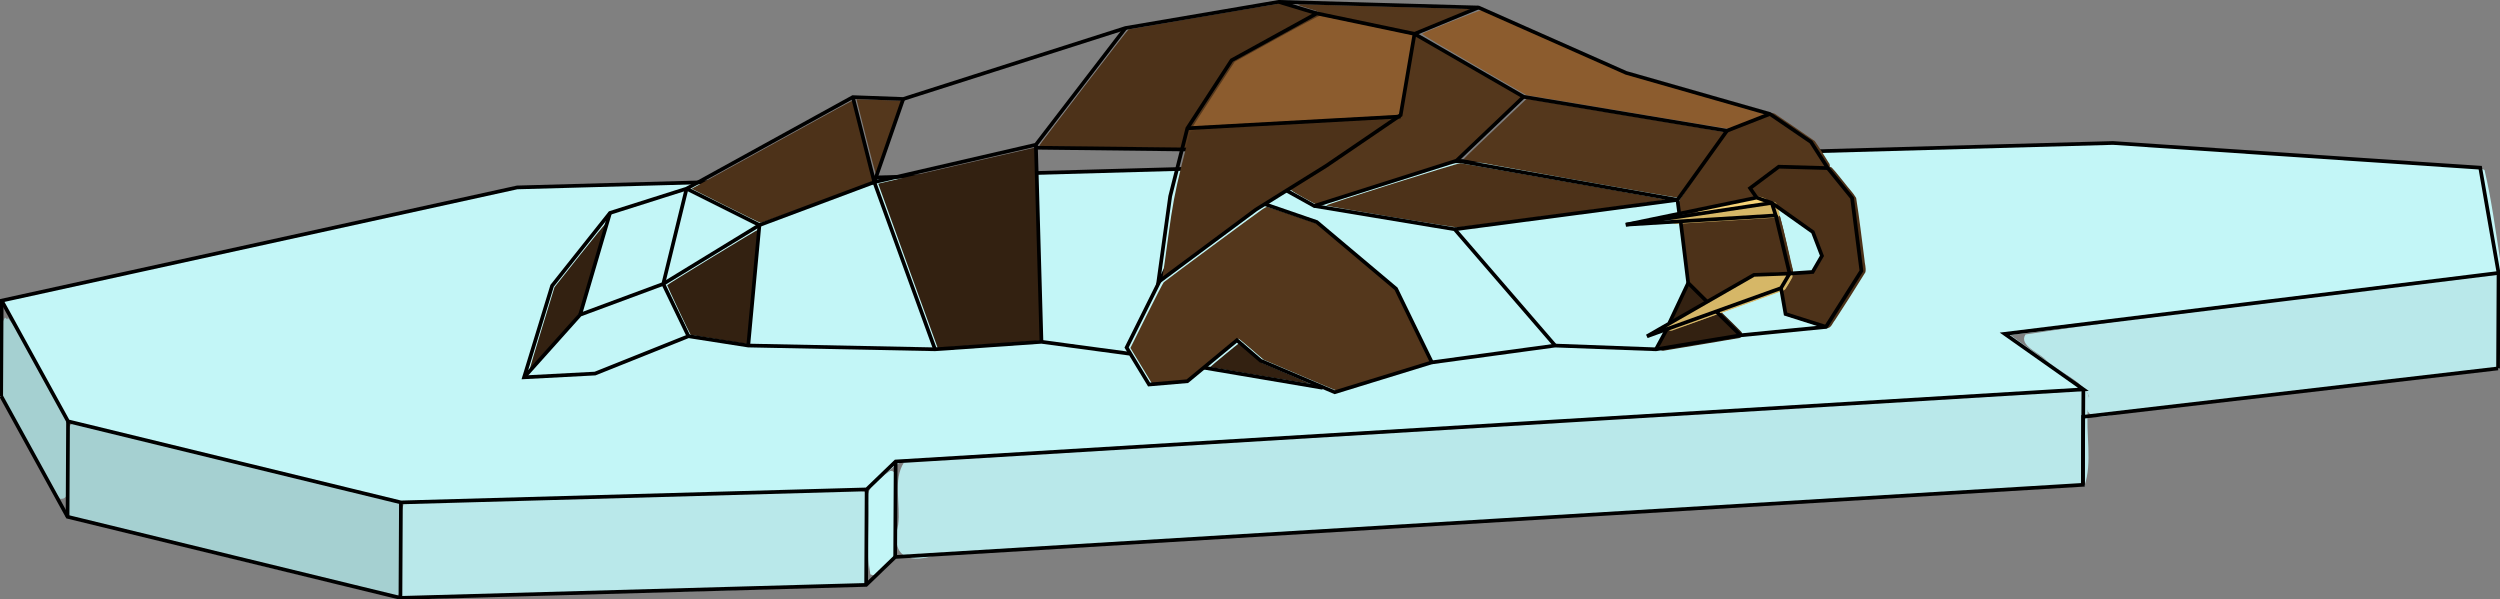 <?xml version="1.0" encoding="UTF-8" standalone="no"?>
<!-- Created with Inkscape (http://www.inkscape.org/) -->

<svg
   xmlns:osb="http://www.openswatchbook.org/uri/2009/osb"
   xmlns:dc="http://purl.org/dc/elements/1.1/"
   xmlns:cc="http://creativecommons.org/ns#"
   xmlns:rdf="http://www.w3.org/1999/02/22-rdf-syntax-ns#"
   xmlns:svg="http://www.w3.org/2000/svg"
   xmlns="http://www.w3.org/2000/svg"
   xmlns:xlink="http://www.w3.org/1999/xlink"
   xmlns:sodipodi="http://sodipodi.sourceforge.net/DTD/sodipodi-0.dtd"
   xmlns:inkscape="http://www.inkscape.org/namespaces/inkscape"
   width="178.868mm"
   height="42.877mm"
   viewBox="0 0 178.868 42.877"
   version="1.1"
   id="svg8"
   sodipodi:docname="walrus.svg"
   inkscape:version="0.92.4 (5da689c313, 2019-01-14)">
  <rect x="0" y="0" width="178.868" height="42.877" fill="#808080" stroke="none"/>
  <defs
     id="defs2">
    <linearGradient
       id="linearGradient6702"
       osb:paint="solid">
      <stop
         style="stop-color:#f7d377;stop-opacity:1;"
         offset="0"
         id="stop6700" />
    </linearGradient>
    <linearGradient
       id="zahn_dunkel"
       osb:paint="solid"
       gradientTransform="matrix(0.006,0,0,0.006,533.845,87.522)">
      <stop
         style="stop-color:#d6b767;stop-opacity:1;"
         offset="0"
         id="stop6694" />
    </linearGradient>
    <linearGradient
       id="eis_dunkel"
       osb:paint="solid"
       gradientTransform="matrix(0.714,0,0,0.714,-0.484,85.984)">
      <stop
         style="stop-color:#a5d0d1;stop-opacity:1;"
         offset="0"
         id="stop6622" />
    </linearGradient>
    <linearGradient
       id="eis_mittel"
       osb:paint="solid"
       gradientTransform="matrix(0.729,0,0,0.729,484.371,296.706)">
      <stop
         style="stop-color:#b9e8ea;stop-opacity:1;"
         offset="0"
         id="stop6616" />
    </linearGradient>
    <linearGradient
       id="eis_hell"
       osb:paint="solid"
       gradientTransform="matrix(0.364,0,0,0.364,407.701,193.587)">
      <stop
         style="stop-color:#c3f6f7;stop-opacity:1;"
         offset="0"
         id="stop6610" />
    </linearGradient>
    <linearGradient
       id="hell"
       osb:paint="solid"
       gradientTransform="matrix(0.032,0,0,0.032,478.033,36.503)">
      <stop
         style="stop-color:#8c5c2e;stop-opacity:1;"
         offset="0"
         id="stop6376" />
    </linearGradient>
    <linearGradient
       id="halbhell"
       osb:paint="solid"
       gradientTransform="matrix(8.2715098e-6,0,0,8.2715098e-6,580.505,67.808)">
      <stop
         style="stop-color:#54371c;stop-opacity:1;"
         offset="0"
         id="stop6348" />
    </linearGradient>
    <linearGradient
       id="mittel"
       osb:paint="solid"
       gradientTransform="matrix(6.5939991e-8,0,0,6.5939991e-8,549.102,65.991)">
      <stop
         style="stop-color:#4d3219;stop-opacity:1;"
         offset="0"
         id="stop6320" />
    </linearGradient>
    <linearGradient
       id="dunkel"
       osb:paint="solid"
       gradientTransform="matrix(2.2927531e-5,0,0,2.2927531e-5,525.02,89.152)">
      <stop
         style="stop-color:#332111;stop-opacity:1;"
         offset="0"
         id="stop6292" />
    </linearGradient>
    <linearGradient
       id="halbdunkel"
       osb:paint="solid"
       gradientTransform="matrix(0,0,0,0,142.61,14.338)">
      <stop
         style="stop-color:#402a15;stop-opacity:1;"
         offset="0"
         id="stop6286" />
    </linearGradient>
    <linearGradient
       id="linearGradient2448">
      <stop
         style="stop-color:#000000;stop-opacity:1;"
         offset="0"
         id="stop2446" />
    </linearGradient>
    <linearGradient
       id="linearGradient2440">
      <stop
         style="stop-color:#ff00a7;stop-opacity:1;"
         offset="0"
         id="stop2438" />
    </linearGradient>
    <linearGradient
       id="linearGradient2432"
       gradientTransform="matrix(0.046,0,0,0.046,557.466,47.245)">
      <stop
         style="stop-color:#c500a7;stop-opacity:1;"
         offset="0"
         id="stop2430" />
    </linearGradient>
    <linearGradient
       id="dark">
      <stop
         style="stop-color:#802660;stop-opacity:1;"
         offset="0"
         id="stop2424" />
    </linearGradient>
    <linearGradient
       id="middle">
      <stop
         style="stop-color:#4d00a7;stop-opacity:1;"
         offset="0"
         id="stop2395" />
    </linearGradient>
    <linearGradient
       id="linearGradient2389">
      <stop
         style="stop-color:#000000;stop-opacity:1;"
         offset="0"
         id="stop2387" />
    </linearGradient>
    <linearGradient
       id="linearGradient2381"
       gradientTransform="scale(0.289,0.243)"
       x1="261.961"
       y1="126.369"
       x2="303.056"
       y2="126.369"
       gradientUnits="userSpaceOnUse">
      <stop
         style="stop-color:#cf2dff;stop-opacity:1;"
         offset="0"
         id="stop2379" />
    </linearGradient>
    <linearGradient
       id="linearGradient2375"
       gradientTransform="matrix(1.35,0,0,0.741,7.323,15.639)"
       x1="67.776"
       y1="9.618"
       x2="76.703"
       y2="9.618"
       gradientUnits="userSpaceOnUse">
      <stop
         style="stop-color:#000000;stop-opacity:1;"
         offset="0"
         id="stop2373" />
    </linearGradient>
    <linearGradient
       id="linearGradient935">
      <stop
         style="stop-color:#000000;stop-opacity:1;"
         offset="0"
         id="stop933" />
    </linearGradient>
    <linearGradient
       inkscape:collect="always"
       xlink:href="#halbdunkel"
       id="linearGradient6290"
       x1="37.361"
       y1="121.411"
       x2="45.866"
       y2="121.411"
       gradientUnits="userSpaceOnUse" />
    <linearGradient
       inkscape:collect="always"
       xlink:href="#dunkel"
       id="linearGradient6296"
       x1="28.857"
       y1="121.411"
       x2="37.361"
       y2="121.411"
       gradientUnits="userSpaceOnUse" />
    <linearGradient
       inkscape:collect="always"
       xlink:href="#mittel"
       id="linearGradient6324"
       x1="45.866"
       y1="121.411"
       x2="54.37"
       y2="121.411"
       gradientUnits="userSpaceOnUse" />
    <linearGradient
       inkscape:collect="always"
       xlink:href="#halbhell"
       id="linearGradient6352"
       x1="54.37"
       y1="121.411"
       x2="62.875"
       y2="121.411"
       gradientUnits="userSpaceOnUse" />
    <linearGradient
       inkscape:collect="always"
       xlink:href="#hell"
       id="linearGradient6380"
       x1="62.875"
       y1="121.411"
       x2="71.379"
       y2="121.411"
       gradientUnits="userSpaceOnUse" />
    <linearGradient
       inkscape:collect="always"
       xlink:href="#eis_hell"
       id="linearGradient6614"
       x1="51.121"
       y1="73.934"
       x2="59.626"
       y2="73.934"
       gradientUnits="userSpaceOnUse" />
    <linearGradient
       inkscape:collect="always"
       xlink:href="#eis_mittel"
       id="linearGradient6620"
       x1="59.626"
       y1="73.934"
       x2="68.13"
       y2="73.934"
       gradientUnits="userSpaceOnUse" />
    <linearGradient
       inkscape:collect="always"
       xlink:href="#zahn_dunkel"
       id="linearGradient6698"
       x1="59.626"
       y1="84.612"
       x2="68.13"
       y2="84.612"
       gradientUnits="userSpaceOnUse" />
    <linearGradient
       inkscape:collect="always"
       xlink:href="#linearGradient6702"
       id="linearGradient6704"
       x1="51.121"
       y1="84.612"
       x2="59.626"
       y2="84.612"
       gradientUnits="userSpaceOnUse" />
  </defs>
  <sodipodi:namedview
     id="base"
     pagecolor="#ffffff"
     bordercolor="#666666"
     borderopacity="1.0"
     inkscape:pageopacity="0.0"
     inkscape:pageshadow="2"
     inkscape:zoom="1.4"
     inkscape:cx="337.02521"
     inkscape:cy="-25.200581"
     inkscape:document-units="mm"
     inkscape:current-layer="layer7"
     showgrid="false"
     inkscape:window-width="1920"
     inkscape:window-height="1001"
     inkscape:window-x="-9"
     inkscape:window-y="-9"
     inkscape:window-maximized="1">
    <inkscape:grid
       type="xygrid"
       id="grid3747"
       originx="22.397"
       originy="-195.26" />
  </sodipodi:namedview>
  <g
     inkscape:groupmode="layer"
     id="layer9"
     inkscape:label="Farbpalette"
     style="display:inline"
     transform="translate(0.037,5.97e-4)">
    <rect
       transform="translate(22.359,-58.864)"
       style="display:inline;fill:url(#linearGradient6296);fill-opacity:1;stroke:none;stroke-width:0.265;stroke-miterlimit:4;stroke-dasharray:none;stroke-opacity:1"
       id="rect6267"
       width="8.504"
       height="8.221"
       x="28.857"
       y="117.301" />
    <rect
       transform="translate(22.359,-58.864)"
       style="display:inline;fill:url(#linearGradient6290);fill-opacity:1;stroke:none;stroke-width:0.265;stroke-miterlimit:4;stroke-dasharray:none;stroke-opacity:1"
       id="rect6267-6"
       width="8.504"
       height="8.221"
       x="37.361"
       y="117.301" />
    <rect
       transform="translate(22.359,-58.864)"
       style="display:inline;fill:url(#linearGradient6324);fill-opacity:1;stroke:none;stroke-width:0.265;stroke-miterlimit:4;stroke-dasharray:none;stroke-opacity:1"
       id="rect6267-6-2"
       width="8.504"
       height="8.221"
       x="45.866"
       y="117.301" />
    <rect
       transform="translate(22.359,-58.864)"
       style="display:inline;fill:url(#linearGradient6352);fill-opacity:1;stroke:none;stroke-width:0.265;stroke-miterlimit:4;stroke-dasharray:none;stroke-opacity:1"
       id="rect6267-6-2-3"
       width="8.504"
       height="8.221"
       x="54.37"
       y="117.301" />
    <rect
       transform="translate(22.359,-58.864)"
       style="display:inline;fill:url(#linearGradient6380);fill-opacity:1;stroke:none;stroke-width:0.265;stroke-miterlimit:4;stroke-dasharray:none;stroke-opacity:1"
       id="rect6267-6-2-3-2"
       width="8.504"
       height="8.221"
       x="62.875"
       y="117.301" />
    <rect
       style="display:inline;fill:url(#linearGradient6614);fill-opacity:1;stroke:none;stroke-width:0.265;stroke-miterlimit:4;stroke-dasharray:none;stroke-opacity:1"
       id="rect6267-69"
       width="8.504"
       height="8.221"
       x="51.121"
       y="69.823" />
    <rect
       style="display:inline;fill:url(#linearGradient6620);fill-opacity:1;stroke:none;stroke-width:0.265;stroke-miterlimit:4;stroke-dasharray:none;stroke-opacity:1"
       id="rect6267-69-4"
       width="8.504"
       height="8.221"
       x="59.626"
       y="69.823" />
    <rect
       style="display:inline;fill:url(#eis_hell);fill-opacity:1;stroke:none;stroke-width:0.265;stroke-miterlimit:4;stroke-dasharray:none;stroke-opacity:1"
       id="rect6267-69-4-7"
       width="8.504"
       height="8.221"
       x="68.13"
       y="69.823" />
    <rect
       style="display:inline;fill:url(#linearGradient6704);fill-opacity:1;stroke:none;stroke-width:0.265;stroke-miterlimit:4;stroke-dasharray:none;stroke-opacity:1"
       id="rect6267-7"
       width="8.504"
       height="8.221"
       x="51.121"
       y="80.501" />
    <rect
       style="display:inline;fill:url(#linearGradient6698);fill-opacity:1;stroke:none;stroke-width:0.265;stroke-miterlimit:4;stroke-dasharray:none;stroke-opacity:1"
       id="rect6267-7-6"
       width="8.504"
       height="8.221"
       x="59.626"
       y="80.501" />
  </g>
  <g
     inkscape:groupmode="layer"
     id="layer10"
     inkscape:label="Eis:Farbe"
     style="display:inline"
     transform="translate(0.037,5.97e-4)">
    <path
       style="display:inline;fill:url(#eis_hell);fill-opacity:1;stroke:none;stroke-width:0.506;stroke-miterlimit:4;stroke-dasharray:none;stroke-opacity:1"
       d="m 573.844,38.77 c -82.011,1.575 -163.998,4.271 -245.996,6.425 -62.623,1.748 -125.248,3.452 -187.869,5.232 -46.167,10.152 -92.355,20.211 -138.5,30.459 -1.935,1.753 1.367,4.164 1.803,6.114 5.029,8.997 9.728,18.304 15.069,27.048 29.915,7.583 60.044,14.786 90.058,22.122 41.745,-1.363 83.501,-2.372 125.251,-3.562 3.304,-2.027 5.698,-5.763 9.034,-7.583 105.793,-6.479 211.607,-12.779 317.39,-19.335 2.283,-1.456 -0.983,-3.359 -2.161,-4.289 -5.045,-3.718 -10.237,-7.233 -15.294,-10.935 43.461,-5.531 86.983,-10.625 130.431,-16.235 2.591,0.115 2.242,-2.721 1.76,-4.464 -1.253,-7.965 -2.299,-16.003 -4.157,-23.847 -2.564,-1.515 -6.057,-0.682 -8.954,-1.298 -28.904,-2.108 -57.826,-4.114 -86.749,-5.853 -0.372,5.18e-4 -0.744,0.001 -1.117,0.002 z"
       id="path6628"
       inkscape:connector-curvature="0"
       transform="scale(0.265)" />
    <path
       style="display:inline;fill:url(#eis_mittel);fill-opacity:1;stroke:none;stroke-width:1.012;stroke-miterlimit:4;stroke-dasharray:none;stroke-opacity:1"
       d="m 670.817,74.367 c -41.313,5.47 -82.876,9.649 -124.087,15.93 -2.006,3.035 4.095,5.074 5.631,7.066 3.566,3.356 9.348,5.098 11.555,9.618 -2.373,5.977 2.309,6.16 6.985,4.819 34.459,-4.105 68.927,-8.123 103.408,-12.022 2.213,-6.99 0.639,-15.505 1.417,-23.073 0.955,-4.221 -2.379,-2.593 -4.909,-2.337 z"
       id="path6630"
       inkscape:connector-curvature="0"
       transform="scale(0.265)" />
    <path
       style="display:inline;fill:url(#eis_mittel);fill-opacity:1;stroke:none;stroke-width:1.012;stroke-miterlimit:4;stroke-dasharray:none;stroke-opacity:1"
       d="m 554.178,105.82 c -103.377,6.548 -206.868,12.45 -310.202,18.972 -3.151,4.73 -0.843,11.464 -1.608,16.885 -2.06,7.891 2.103,10.629 9.398,8.384 103.612,-6.49 207.249,-12.571 310.871,-18.89 2.21,-6.274 0.299,-14.181 0.939,-21.077 1.781,-7.793 -4.815,-3.892 -9.399,-4.273 z"
       id="path6632"
       inkscape:connector-curvature="0"
       transform="scale(0.265)" />
    <path
       style="display:inline;fill:url(#eis_mittel);fill-opacity:1;stroke:none;stroke-width:1.012;stroke-miterlimit:4;stroke-dasharray:none;stroke-opacity:1"
       d="m 225.942,132.652 c -38.982,0.717 -77.943,2.419 -116.927,3.011 -2.334,5.936 -0.332,13.664 -0.996,20.29 -2.693,8.538 6.296,5.65 11.402,5.55 37.918,-1.778 76.023,-1.298 113.934,-3.802 2.153,-6.489 0.283,-14.543 0.913,-21.624 1.29,-5.567 -5.314,-2.766 -8.326,-3.425 z"
       id="path6634"
       inkscape:connector-curvature="0"
       transform="scale(0.265)" />
    <path
       style="display:inline;fill:url(#eis_hell);fill-opacity:1;stroke:none;stroke-width:0.715;stroke-miterlimit:4;stroke-dasharray:none;stroke-opacity:1"
       d="m 240.205,127.153 c -3.15,2.003 -7.155,4.805 -5.975,9.111 0.222,6.236 -0.472,12.628 0.611,18.779 2.709,1.469 4.71,-3.203 6.8,-4.336 0.443,-7.535 0.652,-15.46 -0.282,-23.026 -0.211,-0.412 -0.703,-0.628 -1.154,-0.529 z"
       id="path6636"
       inkscape:connector-curvature="0"
       transform="scale(0.265)" />
    <path
       style="display:inline;fill:url(#eis_dunkel);fill-opacity:1;stroke:none;stroke-width:0.715;stroke-miterlimit:4;stroke-dasharray:none;stroke-opacity:1"
       d="m 19.527,114.31 c -2.779,1.528 -1.043,5.953 -1.612,8.514 0.272,5.646 -0.315,11.524 0.632,17.013 29.258,7.233 58.528,14.753 87.931,21.345 3.123,-1.241 1.236,-5.923 1.792,-8.458 -0.297,-5.659 0.311,-11.55 -0.644,-17.052 C 78.317,128.414 48.961,121.05 19.527,114.31 Z"
       id="path6638"
       inkscape:connector-curvature="0"
       transform="scale(0.265)" />
    <path
       style="display:inline;fill:url(#eis_dunkel);fill-opacity:1;stroke:none;stroke-width:0.715;stroke-miterlimit:4;stroke-dasharray:none;stroke-opacity:1"
       d="m 1.192,85.779 c -2.116,3.191 -0.758,7.845 -1.249,11.556 -0.059,5.143 -0.726,10.485 2.882,14.694 4.597,7.401 7.726,15.888 13.247,22.632 3.184,0.359 1.689,-4.722 2.25,-6.628 -0.341,-6.512 1.691,-13.706 -2.818,-19.188 -4.544,-7.623 -8.066,-16.103 -13.53,-23.067 -0.088,0.949 -0.548,-0.145 -0.783,0.003 z"
       id="path6640"
       inkscape:connector-curvature="0"
       transform="scale(0.265)" />
  </g>
  <g
     inkscape:label="Eis:Outline"
     inkscape:groupmode="layer"
     id="layer1"
     style="display:inline"
     transform="translate(22.397,-58.863)"
     sodipodi:insensitive="true">
    <path
       style="fill:none;stroke:#000000;stroke-width:0.265px;stroke-linecap:butt;stroke-linejoin:miter;stroke-opacity:1"
       d="m 6.288,94.809 33.321,-0.93 2.076,-1.998 84.978,-5.161 -5.629,-3.97 35.333,-4.359 -1.311,-7.528 -26.281,-1.77 -114.17,3.18 -36.883,8.099 4.749,8.635 z"
       id="path3787"
       inkscape:connector-curvature="0"
       sodipodi:nodetypes="cccccccccccc" />
    <path
       style="display:inline;fill:none;stroke:#000000;stroke-width:0.265px;stroke-linecap:butt;stroke-linejoin:miter;stroke-opacity:1"
       d="m -22.312,87.203 4.749,8.635 23.817,5.802 33.321,-0.93 2.076,-1.998 84.978,-5.161 0.017,-4.868 29.687,-3.461"
       id="path3787-2"
       inkscape:connector-curvature="0"
       sodipodi:nodetypes="cccccccc" />
    <path
       style="fill:none;stroke:#000000;stroke-width:0.265px;stroke-linecap:butt;stroke-linejoin:miter;stroke-opacity:1"
       d="m 6.253,101.639 0.034,-6.83"
       id="path6498"
       inkscape:connector-curvature="0" />
    <path
       style="fill:none;stroke:#000000;stroke-width:0.265px;stroke-linecap:butt;stroke-linejoin:miter;stroke-opacity:1"
       d="m -17.563,95.838 0.034,-6.83"
       id="path6500"
       inkscape:connector-curvature="0" />
    <path
       style="fill:none;stroke:#000000;stroke-width:0.265px;stroke-linecap:butt;stroke-linejoin:miter;stroke-opacity:1"
       d="m -22.278,80.372 -0.034,6.83"
       id="path6502"
       inkscape:connector-curvature="0" />
    <path
       style="fill:none;stroke:#000000;stroke-width:0.265px;stroke-linecap:butt;stroke-linejoin:miter;stroke-opacity:1"
       d="m 39.608,93.879 -0.034,6.83"
       id="path6504"
       inkscape:connector-curvature="0" />
    <path
       style="fill:none;stroke:#000000;stroke-width:0.265px;stroke-linecap:butt;stroke-linejoin:miter;stroke-opacity:1"
       d="m 41.685,91.881 -0.034,6.83"
       id="path6506"
       inkscape:connector-curvature="0" />
    <path
       style="fill:none;stroke:#000000;stroke-width:0.265px;stroke-linecap:butt;stroke-linejoin:miter;stroke-opacity:1"
       d="m 126.663,86.72 -0.034,6.83"
       id="path6508"
       inkscape:connector-curvature="0" />
    <path
       style="fill:none;stroke:#000000;stroke-width:0.265px;stroke-linecap:butt;stroke-linejoin:miter;stroke-opacity:1"
       d="m 156.333,85.222 0.034,-6.83"
       id="path6510"
       inkscape:connector-curvature="0" />
  </g>
  <g
     inkscape:groupmode="layer"
     id="layer7"
     inkscape:label="Walross:Farbe"
     style="display:inline"
     transform="translate(0.037,5.97e-4)">
    <path
       style="fill:url(#halbhell);fill-opacity:1;stroke:none;stroke-width:0.253;stroke-miterlimit:4;stroke-dasharray:none;stroke-opacity:1"
       d="m 454.224,56.231 c -0.087,-0.528 -0.16,-1.233 -0.161,-1.566 -0.003,-0.656 12.626,-18.56 13.374,-18.961 0.229,-0.123 2.79,-1.147 5.691,-2.277 l 5.274,-2.054 5.418,3.67 5.418,3.67 1.973,3.091 c 1.085,1.7 1.949,3.105 1.92,3.122 -0.029,0.017 -2.832,-0.054 -6.228,-0.158 l -6.175,-0.189 -3.927,2.915 c -2.16,1.603 -4.027,3.008 -4.15,3.12 -0.125,0.115 0.123,0.676 0.565,1.277 0.434,0.59 0.742,1.118 0.686,1.175 -0.057,0.056 -4.175,0.945 -9.151,1.975 -4.977,1.03 -9.345,1.935 -9.708,2.011 -0.601,0.126 -0.673,0.054 -0.818,-0.821 z"
       id="path6388"
       inkscape:connector-curvature="0"
       transform="scale(0.265)" />
    <path
       style="fill:url(#hell);fill-opacity:1;stroke:none;stroke-width:0.253;stroke-miterlimit:4;stroke-dasharray:none;stroke-opacity:1"
       d="M 439.287,30.282 412.012,25.697 397.818,17.505 c -7.807,-4.505 -14.114,-8.266 -14.016,-8.356 0.468,-0.431 15.839,-6.555 16.191,-6.45 0.221,0.066 9.21,4.029 19.974,8.807 l 19.572,8.687 18.498,5.281 c 10.174,2.904 18.498,5.351 18.498,5.437 0,0.13 -8.944,3.717 -9.723,3.899 -0.139,0.032 -12.526,-2.005 -27.527,-4.527 z"
       id="path6390"
       inkscape:connector-curvature="0"
       transform="scale(0.265)" />
    <path
       style="fill:url(#halbhell);fill-opacity:1;stroke:none;stroke-width:0.253;stroke-miterlimit:4;stroke-dasharray:none;stroke-opacity:1"
       d="m 423.439,48.239 c -15.661,-2.796 -28.446,-5.167 -28.411,-5.269 0.035,-0.101 1.882,-1.91 4.105,-4.019 2.222,-2.109 6.035,-5.735 8.472,-8.056 l 4.432,-4.222 26.823,4.474 c 14.753,2.461 26.874,4.525 26.936,4.587 0.062,0.062 -2.695,4.051 -6.127,8.864 -5.856,8.211 -6.287,8.75 -6.998,8.738 -0.417,-0.007 -13.571,-2.301 -29.232,-5.097 z"
       id="path6392"
       inkscape:connector-curvature="0"
       transform="scale(0.265)" />
    <path
       style="fill:url(#halbhell);fill-opacity:1;stroke:none;stroke-width:0.253;stroke-miterlimit:4;stroke-dasharray:none;stroke-opacity:1"
       d="M 341.614,47.582 328.037,40.034 304.365,39.737 c -13.02,-0.163 -23.719,-0.343 -23.777,-0.399 -0.058,-0.056 0.232,-0.529 0.645,-1.049 0.413,-0.521 5.794,-7.521 11.958,-15.557 6.164,-8.035 11.329,-14.653 11.477,-14.706 0.495,-0.176 40.279,-6.924 40.821,-6.924 0.294,0 2.256,0.524 4.361,1.165 2.105,0.641 4.3,1.309 4.879,1.484 0.961,0.291 1.063,0.278 1.174,-0.148 0.103,-0.395 -0.215,-0.567 -2.062,-1.119 -4.698,-1.404 -4.699,-1.398 0.215,-1.254 2.431,0.071 12.886,0.357 23.234,0.636 10.348,0.279 19.085,0.533 19.415,0.566 0.359,0.035 -2.377,1.283 -6.792,3.097 -5.444,2.237 -7.442,3.17 -7.579,3.538 -0.165,0.445 1.402,1.416 14.19,8.799 7.906,4.565 14.342,8.389 14.301,8.499 -0.041,0.11 -3.957,3.9 -8.703,8.423 l -8.629,8.223 -19.068,6.067 c -10.487,3.337 -19.105,6.063 -19.15,6.059 -0.045,-0.004 -6.192,-3.404 -13.659,-7.556 z"
       id="path6394"
       inkscape:connector-curvature="0"
       transform="scale(0.265)" />
    <path
       style="fill:url(#halbhell);fill-opacity:1;stroke:none;stroke-width:0.253;stroke-miterlimit:4;stroke-dasharray:none;stroke-opacity:1"
       d="m 352.038,53.471 c -1.596,-0.895 -2.998,-1.724 -3.115,-1.842 -0.118,-0.118 1.984,-1.581 4.671,-3.251 3.964,-2.464 23.385,-15.479 25.009,-16.759 0.331,-0.261 0.841,-2.762 2.228,-10.942 0.989,-5.832 1.84,-10.646 1.892,-10.697 0.081,-0.081 26.744,15.175 27.974,16.005 0.4,0.271 -0.519,1.226 -8.272,8.599 -4.797,4.562 -8.864,8.371 -9.037,8.465 -0.568,0.308 -37.795,12.097 -38.126,12.073 -0.177,-0.013 -1.628,-0.756 -3.223,-1.651 z"
       id="path6396"
       inkscape:connector-curvature="0"
       transform="scale(0.265)" />
    <path
       style="fill:url(#mittel);fill-opacity:1;stroke:none;stroke-width:0.253;stroke-miterlimit:4;stroke-dasharray:none;stroke-opacity:1"
       d="m 294.633,39.728 c -7.75,-0.099 -14.137,-0.226 -14.193,-0.282 -0.116,-0.116 23.814,-31.36 24.102,-31.469 0.103,-0.039 9.382,-1.644 20.62,-3.568 l 20.433,-3.497 4.609,1.4 c 2.535,0.77 4.581,1.426 4.546,1.457 -0.035,0.032 -4.95,2.746 -10.923,6.033 -5.973,3.286 -11.044,6.168 -11.27,6.404 -0.226,0.236 -3.023,4.463 -6.215,9.394 l -5.804,8.965 -0.706,2.715 -0.706,2.715 -5.201,-0.043 c -2.861,-0.023 -11.542,-0.124 -19.293,-0.223 z"
       id="path6398"
       inkscape:connector-curvature="0"
       transform="scale(0.265)" />
    <path
       style="fill:url(#halbdunkel);fill-opacity:1;stroke:none;stroke-width:0.253;stroke-miterlimit:4;stroke-dasharray:none;stroke-opacity:1"
       d="m 237.13,48.407 c 6.5e-4,-0.253 7.277,-21.079 7.412,-21.214 0.203,-0.203 57.829,-18.512 57.935,-18.407 0.083,0.083 -21.69,28.685 -22.652,29.757 -0.095,0.105 -9.541,2.353 -20.991,4.994 -11.451,2.642 -21.018,4.864 -21.262,4.939 -0.243,0.075 -0.442,0.044 -0.441,-0.07 z"
       id="path6400"
       inkscape:connector-curvature="0"
       transform="scale(0.265)" />
    <path
       style="fill:url(#halbhell);fill-opacity:1;stroke:none;stroke-width:0.253;stroke-miterlimit:4;stroke-dasharray:none;stroke-opacity:1"
       d="m 233.658,36.931 -2.557,-10.133 6.108,0.184 c 3.359,0.101 6.133,0.207 6.163,0.235 0.115,0.104 -6.847,19.847 -6.999,19.847 -0.087,0 -1.309,-4.56 -2.715,-10.133 z"
       id="path6402"
       inkscape:connector-curvature="0"
       transform="scale(0.265)" />
    <path
       style="fill:url(#mittel);fill-opacity:1;stroke:none;stroke-width:0.253;stroke-miterlimit:4;stroke-dasharray:none;stroke-opacity:1"
       d="m 195.76,55.565 -9.171,-4.604 3.741,-2.046 c 2.058,-1.125 9.765,-5.367 17.126,-9.425 19.506,-10.754 22.618,-12.446 22.703,-12.342 0.175,0.213 5.529,21.695 5.432,21.792 -0.217,0.217 -29.981,11.256 -30.314,11.243 -0.19,-0.007 -4.473,-2.086 -9.517,-4.618 z"
       id="path6404"
       inkscape:connector-curvature="0"
       transform="scale(0.265)" />
    <path
       style="fill:url(#halbdunkel);fill-opacity:1;stroke:none;stroke-width:0.253;stroke-miterlimit:4;stroke-dasharray:none;stroke-opacity:1"
       d="m 180.128,75.076 c 3.995,-16.475 5.588,-22.874 5.737,-23.04 0.174,-0.195 18.193,8.647 18.172,8.917 -0.009,0.11 -19.251,11.925 -22.796,13.997 l -1.262,0.737 z"
       id="path6408"
       inkscape:connector-curvature="0"
       transform="scale(0.265)" />
    <path
       style="fill:url(#halbdunkel);fill-opacity:1;stroke:none;stroke-width:0.253;stroke-miterlimit:4;stroke-dasharray:none;stroke-opacity:1"
       d="m 157.58,84.048 c 0,-0.226 7.565,-25.945 7.659,-26.039 0.171,-0.171 19.221,-6.151 19.389,-6.086 0.215,0.083 -5.68,24.131 -5.989,24.434 -0.195,0.191 -20.625,7.831 -20.941,7.831 -0.065,0 -0.119,-0.063 -0.119,-0.14 z"
       id="path6410"
       inkscape:connector-curvature="0"
       transform="scale(0.265)" />
    <path
       style="fill:url(#dunkel);fill-opacity:1;stroke:none;stroke-width:0.253;stroke-miterlimit:4;stroke-dasharray:none;stroke-opacity:1"
       d="m 142.933,99.471 c 0,-0.131 1.495,-5.122 3.323,-11.093 l 3.323,-10.856 6.842,-8.629 c 3.763,-4.746 6.876,-8.542 6.917,-8.437 0.076,0.193 -6.585,23.169 -6.99,24.109 -0.12,0.278 -2.859,3.46 -6.087,7.071 -6.671,7.462 -7.328,8.164 -7.328,7.834 z"
       id="path6412"
       inkscape:connector-curvature="0"
       transform="scale(0.265)" />
    <path
       style="fill:url(#halbdunkel);fill-opacity:1;stroke:none;stroke-width:0.253;stroke-miterlimit:4;stroke-dasharray:none;stroke-opacity:1"
       d="m 143.479,100.659 c 1.59,-1.887 13.392,-14.956 13.648,-15.115 0.392,-0.242 21.764,-8.163 21.835,-8.092 0.159,0.159 6.395,13.135 6.338,13.189 -0.037,0.035 -5.635,2.284 -12.441,4.998 l -12.374,4.934 -7.45,0.394 c -4.097,0.217 -8.057,0.394 -8.798,0.393 l -1.348,-6.6e-4 z"
       id="path6414"
       inkscape:connector-curvature="0"
       transform="scale(0.265)" />
    <path
       style="fill:url(#mittel);fill-opacity:1;stroke:none;stroke-width:0.253;stroke-miterlimit:4;stroke-dasharray:none;stroke-opacity:1"
       d="m 375.473,58.567 c -9.608,-1.621 -17.524,-3.005 -17.59,-3.074 -0.208,-0.218 35.528,-11.478 36.271,-11.429 0.569,0.038 50.96,8.938 54.6,9.644 0.593,0.115 0.854,0.255 0.631,0.339 -0.273,0.103 -48.565,6.499 -55.685,7.375 -0.417,0.051 -8.619,-1.233 -18.227,-2.855 z"
       id="path6422"
       inkscape:connector-curvature="0"
       transform="scale(0.265)" />
    <path
       style="fill:url(#mittel);fill-opacity:1;stroke:none;stroke-width:0.253;stroke-miterlimit:4;stroke-dasharray:none;stroke-opacity:1"
       d="m 459.185,78.524 -2.413,-2.449 -0.944,-7.779 c -0.519,-4.279 -0.889,-7.834 -0.823,-7.9 0.154,-0.154 24.472,-1.664 24.607,-1.529 0.175,0.175 3.546,14.424 3.441,14.545 -0.055,0.063 -2.121,0.19 -4.591,0.283 l -4.491,0.168 -6.043,3.475 c -3.324,1.911 -6.108,3.511 -6.187,3.555 -0.079,0.044 -1.23,-1.021 -2.557,-2.368 z"
       id="path6424"
       inkscape:connector-curvature="0"
       transform="scale(0.265)" />
    <path
       style="fill:url(#halbdunkel);fill-opacity:1;stroke:none;stroke-width:0.253;stroke-miterlimit:4;stroke-dasharray:none;stroke-opacity:1"
       d="m 467.709,87.25 -2.97,-2.841 7.929,-2.841 c 4.361,-1.563 8.049,-2.841 8.195,-2.841 0.2,0 1.353,5.43 1.353,6.371 0,0.085 1.656,0.681 3.679,1.324 2.024,0.643 3.984,1.294 4.356,1.446 0.553,0.226 -1.059,0.452 -8.793,1.236 -5.209,0.528 -9.765,0.966 -10.125,0.973 -0.498,0.01 -1.363,-0.665 -3.625,-2.828 z"
       id="path6426"
       inkscape:connector-curvature="0"
       transform="scale(0.265)" />
    <path
       style="fill:url(#dunkel);fill-opacity:1;stroke:none;stroke-width:0.126;stroke-miterlimit:4;stroke-dasharray:none;stroke-opacity:1"
       d="m 340.144,101.422 c -7.257,-1.24 -13.266,-2.257 -13.353,-2.26 -0.087,-0.003 -0.155,-0.048 -0.152,-0.1 0.007,-0.102 7.446,-6.241 7.643,-6.306 0.065,-0.022 1.489,1.14 3.164,2.581 l 3.045,2.621 6.74,2.87 c 3.707,1.579 6.598,2.866 6.424,2.86 -0.174,-0.006 -6.253,-1.025 -13.511,-2.265 z"
       id="path6436"
       inkscape:connector-curvature="0"
       transform="scale(0.265)" />
    <path
       style="fill:url(#dunkel);fill-opacity:1;stroke:none;stroke-width:0.179;stroke-miterlimit:4;stroke-dasharray:none;stroke-opacity:1"
       d="m 244.987,71.794 c -4.433,-12.201 -8.043,-22.195 -8.021,-22.209 0.086,-0.055 41.465,-9.584 41.988,-9.669 l 0.559,-0.091 0.736,26.044 c 0.405,14.324 0.723,26.058 0.707,26.077 -0.032,0.036 -6.098,0.471 -18.148,1.301 -4.272,0.294 -8.216,0.579 -8.764,0.633 l -0.997,0.098 z"
       id="path6438"
       inkscape:connector-curvature="0"
       transform="scale(0.265)" />
    <path
       style="fill:url(#halbdunkel);fill-opacity:1;stroke:none;stroke-width:0.179;stroke-miterlimit:4;stroke-dasharray:none;stroke-opacity:1"
       d="m 241.826,93.758 c -3.732,-0.084 -13.996,-0.297 -22.809,-0.474 -8.813,-0.177 -16.079,-0.378 -16.148,-0.446 -0.105,-0.105 2.72,-31.559 2.843,-31.643 0.023,-0.016 6.832,-2.565 15.132,-5.664 10.213,-3.814 15.126,-5.569 15.203,-5.43 0.129,0.232 15.694,43.069 15.825,43.554 0.097,0.359 0.946,0.35 -10.046,0.104 z"
       id="path6440"
       inkscape:connector-curvature="0"
       transform="scale(0.265)" />
    <path
       style="fill:url(#dunkel);fill-opacity:1;stroke:none;stroke-width:0.179;stroke-miterlimit:4;stroke-dasharray:none;stroke-opacity:1"
       d="m 193.934,91.667 c -4.144,-0.656 -7.567,-1.231 -7.605,-1.277 -0.237,-0.283 -6.385,-13.275 -6.341,-13.4 0.086,-0.249 24.512,-15.144 24.572,-14.984 0.053,0.141 -2.537,28.586 -2.743,30.13 -0.056,0.417 -0.157,0.751 -0.224,0.742 -0.068,-0.009 -3.514,-0.554 -7.658,-1.211 z"
       id="path6442"
       inkscape:connector-curvature="0"
       transform="scale(0.265)" />
    <path
       style="fill:url(#halbhell);fill-opacity:1;stroke:none;stroke-width:0.126;stroke-miterlimit:4;stroke-dasharray:none;stroke-opacity:1"
       d="m 357.169,103.989 c -2.01,-0.853 -6.463,-2.746 -9.894,-4.207 l -6.238,-2.656 -3.326,-2.862 c -1.829,-1.574 -3.374,-2.842 -3.433,-2.819 -0.059,0.023 -3.129,2.542 -6.822,5.598 l -6.715,5.556 -4.511,0.402 c -2.481,0.221 -4.715,0.406 -4.963,0.41 l -0.452,0.009 -2.876,-4.741 -2.876,-4.741 4.352,-8.738 c 2.419,-4.856 4.486,-8.857 4.654,-9.005 0.731,-0.645 25.906,-19.256 26.766,-19.787 0.527,-0.325 1.038,-0.592 1.136,-0.593 0.098,-9.85e-4 3.21,1.036 6.914,2.304 l 6.736,2.306 10.674,8.98 10.674,8.98 4.655,9.567 c 2.561,5.262 4.655,9.613 4.655,9.668 0,0.056 -0.099,0.13 -0.221,0.167 -0.412,0.122 -24.969,7.663 -25.103,7.708 -0.073,0.025 -1.778,-0.653 -3.788,-1.506 z"
       id="path6455"
       inkscape:connector-curvature="0"
       transform="scale(0.265)" />
    <path
       style="fill:url(#halbdunkel);fill-opacity:1;stroke:none;stroke-width:0.253;stroke-miterlimit:4;stroke-dasharray:none;stroke-opacity:1"
       d="m 279.974,39.836 c -0.731,1.833 -0.033,3.979 -0.189,5.935 0.473,15.441 0.852,30.928 1.362,46.342 0.787,1.377 2.914,0.764 4.279,1.215 6.196,0.772 12.403,1.757 18.588,2.426 1.333,-0.255 0.831,-1.923 1.583,-2.754 5.462,-11.68 11.344,-23.158 17.026,-34.731 3.694,-1.841 7.387,-3.681 11.081,-5.522 7.412,2.623 14.941,5.013 22.272,7.811 7.067,5.87 14.076,11.809 21.11,17.718 3.245,6.534 6.291,13.217 9.659,19.66 1.202,0.841 2.868,-0.166 4.266,-0.119 9.379,-1.334 18.799,-2.47 28.157,-3.954 1.638,-1.054 -0.347,-2.45 -1.022,-3.408 -8.091,-9.585 -16.348,-19.028 -24.532,-28.534 -2.785,-0.999 -5.899,-1.067 -8.813,-1.7 -9.921,-1.707 -19.919,-3.198 -29.793,-5.041 -9.051,-4.983 -18.039,-10.121 -27.129,-15.008 -15.729,-0.314 -31.491,-0.417 -47.233,-0.595 -0.224,0.086 -0.448,0.172 -0.672,0.258 z"
       id="path6459"
       inkscape:connector-curvature="0"
       transform="scale(0.265)" />
    <path
       style="fill:url(#halbdunkel);fill-opacity:1;stroke:none;stroke-width:0.089;stroke-miterlimit:4;stroke-dasharray:none;stroke-opacity:1"
       d="m 452.895,53.76 c -10.829,1.316 -21.641,2.779 -32.46,4.183 -8.742,1.165 -17.492,2.273 -26.223,3.513 -0.81,0.165 -1.055,1.256 -0.444,1.789 8.638,10.056 17.291,20.099 25.985,30.105 0.645,0.847 1.798,0.495 2.711,0.621 8.25,0.294 16.499,0.665 24.751,0.894 1.038,0.029 1.26,-1.162 1.719,-1.858 0.449,-0.899 1.025,-1.754 1.393,-2.68 0.185,-0.617 -0.367,-1.28 -1.002,-1.238 0.769,-0.532 1.767,-0.802 2.35,-1.555 1.678,-3.597 3.412,-7.176 5.055,-10.785 0.157,-0.973 -0.184,-1.962 -0.234,-2.942 -0.576,-4.534 -1.076,-9.085 -1.706,-13.607 -0.184,-0.853 -1.168,-0.826 -1.852,-0.731 -2.358,0.141 -4.717,0.288 -7.075,0.432 2.588,-0.562 5.205,-1.04 7.774,-1.666 0.844,-0.277 0.695,-1.255 0.584,-1.937 -0.185,-0.784 -0.008,-1.801 -0.7,-2.353 -0.202,-0.094 -0.393,-0.217 -0.625,-0.185 z"
       id="path6461"
       inkscape:connector-curvature="0"
       transform="scale(0.265)" />
    <path
       style="fill:url(#dunkel);fill-opacity:1;stroke:none;stroke-width:0.089;stroke-miterlimit:4;stroke-dasharray:none;stroke-opacity:1"
       d="m 463.452,83.907 c -4.289,1.559 -8.605,3.065 -12.877,4.657 -0.724,0.448 -0.892,1.393 -1.358,2.066 -0.457,0.924 -1.052,1.8 -1.401,2.766 -0.236,0.827 0.695,1.52 1.455,1.241 6.735,-1.107 13.469,-2.222 20.197,-3.378 0.81,-0.175 1.051,-1.299 0.402,-1.803 -1.795,-1.811 -3.609,-3.613 -5.455,-5.366 -0.273,-0.225 -0.627,-0.267 -0.962,-0.182 z"
       id="path6463"
       inkscape:connector-curvature="0"
       transform="scale(0.265)" />
    <path
       style="fill:url(#dunkel);fill-opacity:1;stroke:none;stroke-width:0.089;stroke-miterlimit:4;stroke-dasharray:none;stroke-opacity:1"
       d="m 456.15,76.599 c -0.761,0.431 -0.877,1.399 -1.304,2.098 -1.09,2.327 -2.198,4.646 -3.255,6.988 -0.335,0.843 0.663,1.685 1.442,1.251 2.693,-1.483 5.34,-3.054 8.017,-4.569 0.684,-0.415 0.586,-1.407 -0.042,-1.827 -1.328,-1.285 -2.567,-2.672 -3.976,-3.867 -0.298,-0.158 -0.56,-0.141 -0.883,-0.075 z"
       id="path6465"
       inkscape:connector-curvature="0"
       transform="scale(0.265)" />
    <path
       style="fill:url(#halbdunkel);fill-opacity:1;stroke:none;stroke-width:0.126;stroke-miterlimit:4;stroke-dasharray:none;stroke-opacity:1"
       d="m 480.645,77.875 c -1.984,0.533 -3.903,1.346 -5.874,1.932 -3.326,1.32 -6.765,2.42 -10.11,3.739 -0.874,0.481 -0.536,1.594 0.144,2.071 1.75,1.702 3.396,3.552 5.393,4.972 1.297,0.756 2.863,0.17 4.264,0.143 5.156,-0.572 10.396,-0.908 15.55,-1.701 0.953,0.062 1.697,-1.124 0.902,-1.815 -0.696,-0.435 -1.592,-0.506 -2.265,-0.994 -1.893,-0.38 -3.723,-1.077 -5.564,-1.664 -0.419,-2.052 -0.56,-4.208 -1.385,-6.148 -0.226,-0.349 -0.639,-0.561 -1.055,-0.535 z m 8.778,9.178 c 0.046,0.228 -0.05,-0.165 0,0 z"
       id="path6467"
       inkscape:connector-curvature="0"
       transform="scale(0.265)" />
    <path
       style="fill:url(#halbhell);fill-opacity:1;stroke:none;stroke-width:0.126;stroke-miterlimit:4;stroke-dasharray:none;stroke-opacity:1"
       d="m 478.427,57.945 c -7.827,0.469 -15.671,0.881 -23.482,1.481 -1.214,0.221 -0.804,1.651 -0.751,2.533 0.542,4.798 1.084,9.611 1.739,14.387 0.56,1.083 1.693,1.772 2.486,2.694 1.021,0.865 1.814,2.095 3.063,2.645 1.057,0.192 1.839,-0.828 2.754,-1.181 3.319,-1.913 6.643,-3.816 9.966,-5.723 2.949,-0.162 5.919,-0.127 8.853,-0.461 0.962,-0.181 1.069,-1.317 0.729,-2.061 -1.083,-4.58 -2.07,-9.2 -3.304,-13.734 -0.336,-0.876 -1.331,-0.602 -2.053,-0.58 z"
       id="path6469"
       inkscape:connector-curvature="0"
       transform="scale(0.265)" />
    <path
       style="fill:url(#halbhell);fill-opacity:1;stroke:none;stroke-width:0.126;stroke-miterlimit:4;stroke-dasharray:none;stroke-opacity:1"
       d="m 478.391,30.563 c -2.957,0.84 -5.775,2.129 -8.657,3.196 -1.508,0.604 -3.229,1.129 -4.081,2.643 -4.068,5.473 -8.011,11.043 -11.781,16.726 -0.568,0.736 -0.955,1.614 -0.634,2.544 0.094,0.869 0.19,2.136 1.285,2.294 1.884,-0.154 3.731,-0.711 5.597,-1.032 4.683,-0.993 9.392,-1.889 14.045,-3.009 0.874,-0.409 0.637,-1.478 0.107,-2.063 -0.12,-0.377 -0.936,-0.855 -0.257,-1.103 2.274,-1.759 4.598,-3.452 6.897,-5.179 4.06,-0.025 8.14,0.252 12.219,0.222 0.925,-0.227 0.987,-1.353 0.408,-1.965 -1.214,-1.931 -2.392,-3.901 -3.71,-5.755 -3.55,-2.496 -7.175,-4.904 -10.764,-7.35 -0.223,-0.087 -0.426,-0.207 -0.675,-0.166 z"
       id="path6471"
       inkscape:connector-curvature="0"
       transform="scale(0.265)" />
    <path
       style="fill:url(#mittel);fill-opacity:1;stroke:none;stroke-width:0.253;stroke-miterlimit:4;stroke-dasharray:none;stroke-opacity:1"
       d="m 479.239,57.97 c -8.106,0.451 -16.22,0.901 -24.305,1.604 -1.459,0.879 -0.344,2.833 -0.46,4.192 0.512,4.258 0.908,8.565 1.598,12.778 1.463,1.814 3.243,3.507 4.971,5.069 1.464,0.439 2.702,-1.219 4.046,-1.694 3.121,-1.694 6.152,-3.701 9.329,-5.2 2.94,-0.227 5.964,-0.012 8.857,-0.578 1.205,-1.189 -0.142,-2.977 -0.172,-4.407 -0.856,-3.719 -1.618,-7.466 -2.635,-11.144 -0.309,-0.422 -0.688,-0.716 -1.228,-0.62 z"
       id="path6473"
       inkscape:connector-curvature="0"
       transform="scale(0.265)" />
    <path
       style="fill:url(#mittel);fill-opacity:1;stroke:none;stroke-width:0.126;stroke-miterlimit:4;stroke-dasharray:none;stroke-opacity:1"
       d="m 480.558,44.78 c -2.429,1.834 -4.908,3.62 -7.294,5.501 -0.828,0.872 0.258,1.845 0.712,2.593 0.629,1.335 2.249,1.357 3.441,1.898 1.826,0.438 3.149,1.849 4.695,2.829 2.532,1.798 5.064,3.597 7.596,5.395 0.786,2.053 1.616,4.116 2.337,6.155 -0.701,1.349 -1.494,2.647 -2.251,3.964 -2.009,0.19 -4.072,0.15 -6.039,0.574 -0.86,0.472 -1.112,1.597 -1.688,2.363 -0.529,0.911 -1.205,1.905 -0.809,3.006 0.346,1.933 0.569,3.914 1.059,5.803 0.521,0.888 1.806,0.803 2.661,1.22 2.737,0.819 5.418,1.856 8.195,2.523 1.131,-0.07 1.438,-1.393 2.079,-2.122 2.799,-4.295 5.571,-8.626 8.25,-12.988 0.251,-1.158 -0.223,-2.368 -0.271,-3.546 -0.735,-5.505 -1.333,-11.033 -2.231,-16.514 -0.838,-1.434 -2.07,-2.627 -3.065,-3.963 -1.2,-1.402 -2.269,-2.947 -3.553,-4.259 -0.852,-0.473 -1.934,-0.126 -2.876,-0.27 -3.506,-0.071 -7.021,-0.255 -10.52,-0.276 -0.143,0.038 -0.286,0.076 -0.429,0.113 z"
       id="path6479"
       inkscape:connector-curvature="0"
       transform="scale(0.265)" />
    <path
       style="fill:url(#halbdunkel);fill-opacity:1;stroke:none;stroke-width:0.126;stroke-miterlimit:4;stroke-dasharray:none;stroke-opacity:1"
       d="m 479.437,55.809 c -0.681,0.936 0.181,2.04 0.284,3.031 1.263,4.94 2.327,9.939 3.618,14.872 0.553,1.111 1.953,0.489 2.904,0.535 1.343,-0.182 2.796,-0.028 4.056,-0.577 0.977,-1.18 1.603,-2.635 2.38,-3.956 0.478,-1.021 -0.415,-2.036 -0.638,-3.018 -0.574,-1.39 -0.995,-2.865 -1.692,-4.192 -1.773,-1.484 -3.774,-2.708 -5.643,-4.079 -1.405,-0.948 -2.752,-1.995 -4.206,-2.864 -0.42,-0.084 -0.723,-0.011 -1.064,0.248 z"
       id="path6481"
       inkscape:connector-curvature="0"
       transform="scale(0.265)" />
    <path
       style="fill:#f7d377;fill-opacity:1;stroke:none;stroke-width:0.126;stroke-miterlimit:4;stroke-dasharray:none;stroke-opacity:1"
       d="m 470.127,53.968 c -1.598,0.398 -3.281,0.578 -4.803,1.217 -0.932,0.602 -0.294,2.105 0.758,1.994 3.441,-0.394 6.871,-0.954 10.273,-1.603 1,-0.255 0.929,-1.758 -0.027,-2.033 -0.905,-0.473 -1.927,-0.637 -2.903,-0.265 -1.099,0.23 -2.198,0.46 -3.297,0.691 z"
       id="path6712"
       inkscape:connector-curvature="0"
       transform="scale(0.265)" />
    <path
       style="fill:#f7d377;fill-opacity:1;stroke:none;stroke-width:0.032;stroke-miterlimit:4;stroke-dasharray:none;stroke-opacity:1"
       d="m 464.679,55.059 c -1.862,0.376 -3.726,0.748 -5.578,1.172 -0.55,0.083 -0.981,0.638 -0.872,1.193 0.076,0.533 0.618,0.929 1.149,0.847 1.914,-0.277 3.828,-0.556 5.737,-0.866 0.536,-0.117 0.877,-0.692 0.771,-1.222 -0.034,-0.423 -0.214,-0.88 -0.636,-1.047 -0.175,-0.088 -0.379,-0.096 -0.571,-0.078 z"
       id="path6714"
       inkscape:connector-curvature="0"
       transform="scale(0.265)" />
    <path
       style="fill:url(#zahn_dunkel);fill-opacity:1;stroke:none;stroke-width:0.032;stroke-miterlimit:4;stroke-dasharray:none;stroke-opacity:1"
       d="m 478.482,54.451 c -7.19,1.063 -14.377,2.142 -21.564,3.222 -1.639,0.255 -3.284,0.482 -4.918,0.77 -0.538,0.111 -0.908,0.701 -0.76,1.233 0.115,0.523 0.674,0.848 1.191,0.772 8.994,-0.57 18,-1.107 26.998,-1.679 0.512,-0.046 0.936,-0.519 0.905,-1.036 -0.05,-0.45 -0.249,-0.872 -0.365,-1.308 -0.176,-0.505 -0.29,-1.033 -0.516,-1.519 -0.214,-0.319 -0.588,-0.497 -0.971,-0.455 z"
       id="path6716"
       inkscape:connector-curvature="0"
       transform="scale(0.265)" />
    <path
       style="fill:url(#zahn_dunkel);fill-opacity:1;stroke:none;stroke-width:0.032;stroke-miterlimit:4;stroke-dasharray:none;stroke-opacity:1"
       d="m 482.805,73.53 c -2.858,0.096 -5.716,0.193 -8.572,0.313 -0.47,0.056 -0.835,0.397 -1.249,0.598 -7.456,4.287 -14.925,8.551 -22.364,12.866 -0.46,0.204 -0.794,0.724 -0.646,1.23 0.127,0.588 0.824,0.929 1.375,0.7 9.896,-3.544 19.786,-7.106 29.674,-10.675 0.381,-0.122 0.795,-0.279 0.986,-0.66 0.596,-0.975 1.196,-1.948 1.744,-2.95 0.239,-0.497 -0.017,-1.15 -0.534,-1.346 -0.129,-0.047 -0.275,-0.08 -0.414,-0.076 z"
       id="path6718"
       inkscape:connector-curvature="0"
       transform="scale(0.265)" />
    <path
       style="fill:url(#zahn_dunkel);fill-opacity:1;stroke:none;stroke-width:0.179;stroke-miterlimit:4;stroke-dasharray:none;stroke-opacity:1"
       d="m 481.824,73.653 c -2.658,0.118 -5.357,0.051 -7.983,0.405 -6.8,3.964 -13.713,7.74 -20.436,11.831 -1.08,0.354 -1.24,2.233 0.057,2.333 1.906,-0.324 3.698,-1.265 5.557,-1.83 7.466,-2.716 14.987,-5.305 22.402,-8.145 0.933,-0.982 1.787,-2.185 2.157,-3.498 0.044,-0.949 -0.997,-1.223 -1.754,-1.096 z"
       id="path6720"
       inkscape:connector-curvature="0"
       transform="scale(0.265)" />
  </g>
  <g
     inkscape:groupmode="layer"
     id="layer3"
     inkscape:label="Wallross:Outline"
     style="display:inline"
     transform="translate(22.397,-58.863)">
    <g
       id="g2561">
      <path
         inkscape:connector-curvature="0"
         id="path3727"
         d="m 69.08,58.863 -10.98,1.875 L 42.211,65.812 38.588,65.678 26.674,72.238 21.17,73.982 16.986,79.246 14.918,86 l 5.289,-0.279 6.67,-2.668 4.248,0.664 13.379,0.268 7.609,-0.533 6.299,0.85 0.035,-0.264 -6.326,-0.852 -7.625,0.535 -13.348,-0.268 -4.303,-0.672 -6.695,2.678 -4.869,0.256 1.943,-6.344 4.102,-5.16 5.453,-1.729 11.873,-6.537 3.594,0.133 15.916,-5.082 10.936,-1.867 7.137,0.201 7.123,0.199 10.543,4.67 10.277,2.938 2.9,1.977 1.191,1.854 1.719,2.115 0.658,5.127 -2.48,3.914 -6.053,0.596 -6.039,1.002 -7.213,-0.268 -8.832,1.203 0.035,0.264 8.809,-1.201 7.219,0.266 6.057,-1.002 6.174,-0.607 2.598,-4.105 -0.678,-5.295 -1.758,-2.162 -1.213,-1.887 -2.98,-2.033 -10.301,-2.943 -10.572,-4.684 -7.176,-0.201 z m -5.295,26.178 -0.045,0.262 8.477,1.438 0.045,-0.262 z"
         style="color:#000000;font-style:normal;font-variant:normal;font-weight:normal;font-stretch:normal;font-size:medium;line-height:normal;font-family:sans-serif;font-variant-ligatures:normal;font-variant-position:normal;font-variant-caps:normal;font-variant-numeric:normal;font-variant-alternates:normal;font-feature-settings:normal;text-indent:0;text-align:start;text-decoration:none;text-decoration-line:none;text-decoration-style:solid;text-decoration-color:#000000;letter-spacing:normal;word-spacing:normal;text-transform:none;writing-mode:lr-tb;direction:ltr;text-orientation:mixed;dominant-baseline:auto;baseline-shift:baseline;text-anchor:start;white-space:normal;shape-padding:0;clip-rule:nonzero;display:inline;overflow:visible;visibility:visible;opacity:1;isolation:auto;mix-blend-mode:normal;color-interpolation:sRGB;color-interpolation-filters:linearRGB;solid-color:#000000;solid-opacity:1;vector-effect:none;fill:#000000;fill-opacity:1;fill-rule:nonzero;stroke:none;stroke-width:0.265px;stroke-linecap:butt;stroke-linejoin:miter;stroke-miterlimit:4;stroke-dasharray:none;stroke-dashoffset:0;stroke-opacity:1;color-rendering:auto;image-rendering:auto;shape-rendering:auto;text-rendering:auto;enable-background:accumulate" />
      <path
         inkscape:connector-curvature="0"
         id="path3731"
         d="m 65.9,72.574 -3.066,1.559 -4.777,9.6 1.688,2.779 2.863,-0.246 3.49,-2.885 1.631,1.404 5.363,2.281 0.045,-0.014 7.098,-2.184 -2.643,-5.43 -5.711,-4.807 z m 0.02,0.287 5.83,2.006 5.629,4.738 2.482,5.102 -6.758,2.078 -5.232,-2.227 -1.771,-1.525 -3.598,2.975 -2.617,0.227 -1.525,-2.514 4.672,-9.393 z"
         style="color:#000000;font-style:normal;font-variant:normal;font-weight:normal;font-stretch:normal;font-size:medium;line-height:normal;font-family:sans-serif;font-variant-ligatures:normal;font-variant-position:normal;font-variant-caps:normal;font-variant-numeric:normal;font-variant-alternates:normal;font-feature-settings:normal;text-indent:0;text-align:start;text-decoration:none;text-decoration-line:none;text-decoration-style:solid;text-decoration-color:#000000;letter-spacing:normal;word-spacing:normal;text-transform:none;writing-mode:lr-tb;direction:ltr;text-orientation:mixed;dominant-baseline:auto;baseline-shift:baseline;text-anchor:start;white-space:normal;shape-padding:0;clip-rule:nonzero;display:inline;overflow:visible;visibility:visible;opacity:1;isolation:auto;mix-blend-mode:normal;color-interpolation:sRGB;color-interpolation-filters:linearRGB;solid-color:#000000;solid-opacity:1;vector-effect:none;fill:#000000;fill-opacity:1;fill-rule:nonzero;stroke:none;stroke-width:0.265px;stroke-linecap:butt;stroke-linejoin:miter;stroke-miterlimit:4;stroke-dasharray:none;stroke-dashoffset:0;stroke-opacity:1;color-rendering:auto;image-rendering:auto;shape-rendering:auto;text-rendering:auto;enable-background:accumulate" />
      <path
         inkscape:connector-curvature="0"
         id="path3759"
         d="m 78.875,61.17 -0.133,0.229 7.822,4.516 14.611,2.439 3.107,-1.215 -0.096,-0.248 -3.041,1.189 -14.49,-2.42 z"
         style="color:#000000;font-style:normal;font-variant:normal;font-weight:normal;font-stretch:normal;font-size:medium;line-height:normal;font-family:sans-serif;font-variant-ligatures:normal;font-variant-position:normal;font-variant-caps:normal;font-variant-numeric:normal;font-variant-alternates:normal;font-feature-settings:normal;text-indent:0;text-align:start;text-decoration:none;text-decoration-line:none;text-decoration-style:solid;text-decoration-color:#000000;letter-spacing:normal;word-spacing:normal;text-transform:none;writing-mode:lr-tb;direction:ltr;text-orientation:mixed;dominant-baseline:auto;baseline-shift:baseline;text-anchor:start;white-space:normal;shape-padding:0;clip-rule:nonzero;display:inline;overflow:visible;visibility:visible;opacity:1;isolation:auto;mix-blend-mode:normal;color-interpolation:sRGB;color-interpolation-filters:linearRGB;solid-color:#000000;solid-opacity:1;vector-effect:none;fill:#000000;fill-opacity:1;fill-rule:nonzero;stroke:none;stroke-width:0.265px;stroke-linecap:butt;stroke-linejoin:miter;stroke-miterlimit:4;stroke-dasharray:none;stroke-dashoffset:0;stroke-opacity:1;color-rendering:auto;image-rendering:auto;shape-rendering:auto;text-rendering:auto;enable-background:accumulate" />
      <path
         inkscape:connector-curvature="0"
         id="path3761"
         d="m 86.52,65.691 -4.771,4.547 -10.105,3.215 -7.221,-4.006 -12.791,-0.148 -0.004,0.264 12.725,0.15 7.262,4.027 10.273,-3.268 4.814,-4.59 z"
         style="color:#000000;font-style:normal;font-variant:normal;font-weight:normal;font-stretch:normal;font-size:medium;line-height:normal;font-family:sans-serif;font-variant-ligatures:normal;font-variant-position:normal;font-variant-caps:normal;font-variant-numeric:normal;font-variant-alternates:normal;font-feature-settings:normal;text-indent:0;text-align:start;text-decoration:none;text-decoration-line:none;text-decoration-style:solid;text-decoration-color:#000000;letter-spacing:normal;word-spacing:normal;text-transform:none;writing-mode:lr-tb;direction:ltr;text-orientation:mixed;dominant-baseline:auto;baseline-shift:baseline;text-anchor:start;white-space:normal;shape-padding:0;clip-rule:nonzero;display:inline;overflow:visible;visibility:visible;opacity:1;isolation:auto;mix-blend-mode:normal;color-interpolation:sRGB;color-interpolation-filters:linearRGB;solid-color:#000000;solid-opacity:1;vector-effect:none;fill:#000000;fill-opacity:1;fill-rule:nonzero;stroke:none;stroke-width:0.265px;stroke-linecap:butt;stroke-linejoin:miter;stroke-miterlimit:4;stroke-dasharray:none;stroke-dashoffset:0;stroke-opacity:1;color-rendering:auto;image-rendering:auto;shape-rendering:auto;text-rendering:auto;enable-background:accumulate" />
      <path
         inkscape:connector-curvature="0"
         id="path3767"
         d="m 71.65,73.465 -0.043,0.262 10.008,1.662 7.152,8.283 0.199,-0.174 -7.213,-8.354 z"
         style="color:#000000;font-style:normal;font-variant:normal;font-weight:normal;font-stretch:normal;font-size:medium;line-height:normal;font-family:sans-serif;font-variant-ligatures:normal;font-variant-position:normal;font-variant-caps:normal;font-variant-numeric:normal;font-variant-alternates:normal;font-feature-settings:normal;text-indent:0;text-align:start;text-decoration:none;text-decoration-line:none;text-decoration-style:solid;text-decoration-color:#000000;letter-spacing:normal;word-spacing:normal;text-transform:none;writing-mode:lr-tb;direction:ltr;text-orientation:mixed;dominant-baseline:auto;baseline-shift:baseline;text-anchor:start;white-space:normal;shape-padding:0;clip-rule:nonzero;display:inline;overflow:visible;visibility:visible;opacity:1;isolation:auto;mix-blend-mode:normal;color-interpolation:sRGB;color-interpolation-filters:linearRGB;solid-color:#000000;solid-opacity:1;vector-effect:none;fill:#000000;fill-opacity:1;fill-rule:nonzero;stroke:none;stroke-width:0.265px;stroke-linecap:butt;stroke-linejoin:miter;stroke-miterlimit:4;stroke-dasharray:none;stroke-dashoffset:0;stroke-opacity:1;color-rendering:auto;image-rendering:auto;shape-rendering:auto;text-rendering:auto;enable-background:accumulate" />
      <path
         inkscape:connector-curvature="0"
         id="path3737"
         d="m 105.881,78.295 -0.242,0.008 -2.584,0.096 -7.682,4.41 0.111,0.24 9.635,-3.465 z m -0.473,0.281 -0.467,0.791 -8.135,2.924 6.324,-3.631 z"
         style="color:#000000;font-style:normal;font-variant:normal;font-weight:normal;font-stretch:normal;font-size:medium;line-height:normal;font-family:sans-serif;font-variant-ligatures:normal;font-variant-position:normal;font-variant-caps:normal;font-variant-numeric:normal;font-variant-alternates:normal;font-feature-settings:normal;text-indent:0;text-align:start;text-decoration:none;text-decoration-line:none;text-decoration-style:solid;text-decoration-color:#000000;letter-spacing:normal;word-spacing:normal;text-transform:none;writing-mode:lr-tb;direction:ltr;text-orientation:mixed;dominant-baseline:auto;baseline-shift:baseline;text-anchor:start;white-space:normal;shape-padding:0;clip-rule:nonzero;display:inline;overflow:visible;visibility:visible;opacity:1;isolation:auto;mix-blend-mode:normal;color-interpolation:sRGB;color-interpolation-filters:linearRGB;solid-color:#000000;solid-opacity:1;vector-effect:none;fill:#000000;fill-opacity:1;fill-rule:nonzero;stroke:none;stroke-width:0.265px;stroke-linecap:butt;stroke-linejoin:miter;stroke-miterlimit:4;stroke-dasharray:none;stroke-dashoffset:0;stroke-opacity:1;color-rendering:auto;image-rendering:auto;shape-rendering:auto;text-rendering:auto;enable-background:accumulate" />
      <path
         inkscape:connector-curvature="0"
         id="path3735"
         d="m 104.35,73.248 -10.441,1.561 0.039,0.262 10.441,-1.561 z"
         style="color:#000000;font-style:normal;font-variant:normal;font-weight:normal;font-stretch:normal;font-size:medium;line-height:normal;font-family:sans-serif;font-variant-ligatures:normal;font-variant-position:normal;font-variant-caps:normal;font-variant-numeric:normal;font-variant-alternates:normal;font-feature-settings:normal;text-indent:0;text-align:start;text-decoration:none;text-decoration-line:none;text-decoration-style:solid;text-decoration-color:#000000;letter-spacing:normal;word-spacing:normal;text-transform:none;writing-mode:lr-tb;direction:ltr;text-orientation:mixed;dominant-baseline:auto;baseline-shift:baseline;text-anchor:start;white-space:normal;shape-padding:0;clip-rule:nonzero;display:inline;overflow:visible;visibility:visible;opacity:1;isolation:auto;mix-blend-mode:normal;color-interpolation:sRGB;color-interpolation-filters:linearRGB;solid-color:#000000;solid-opacity:1;vector-effect:none;fill:#000000;fill-opacity:1;fill-rule:nonzero;stroke:none;stroke-width:0.265px;stroke-linecap:butt;stroke-linejoin:miter;stroke-miterlimit:4;stroke-dasharray:none;stroke-dashoffset:0;stroke-opacity:1;color-rendering:auto;image-rendering:auto;shape-rendering:auto;text-rendering:auto;enable-background:accumulate" />
      <path
         inkscape:connector-curvature="0"
         id="path3769"
         d="m 98.27,79.053 -1.354,2.873 0.238,0.113 1.354,-2.875 z m -1.521,3.293 -0.781,1.443 0.232,0.127 0.781,-1.445 z"
         style="color:#000000;font-style:normal;font-variant:normal;font-weight:normal;font-stretch:normal;font-size:medium;line-height:normal;font-family:sans-serif;font-variant-ligatures:normal;font-variant-position:normal;font-variant-caps:normal;font-variant-numeric:normal;font-variant-alternates:normal;font-feature-settings:normal;text-indent:0;text-align:start;text-decoration:none;text-decoration-line:none;text-decoration-style:solid;text-decoration-color:#000000;letter-spacing:normal;word-spacing:normal;text-transform:none;writing-mode:lr-tb;direction:ltr;text-orientation:mixed;dominant-baseline:auto;baseline-shift:baseline;text-anchor:start;white-space:normal;shape-padding:0;clip-rule:nonzero;display:inline;overflow:visible;visibility:visible;opacity:1;isolation:auto;mix-blend-mode:normal;color-interpolation:sRGB;color-interpolation-filters:linearRGB;solid-color:#000000;solid-opacity:1;vector-effect:none;fill:#000000;fill-opacity:1;fill-rule:nonzero;stroke:none;stroke-width:0.265px;stroke-linecap:butt;stroke-linejoin:miter;stroke-miterlimit:4;stroke-dasharray:none;stroke-dashoffset:0;stroke-opacity:1;color-rendering:auto;image-rendering:auto;shape-rendering:auto;text-rendering:auto;enable-background:accumulate" />
      <path
         inkscape:connector-curvature="0"
         id="path3763"
         d="m 101.055,68.141 -3.572,4.986 0.131,0.994 0.262,-0.035 -0.117,-0.889 3.512,-4.902 z m -3.061,6.656 -0.264,0.031 0.533,4.342 1.371,1.365 0.188,-0.188 -1.309,-1.301 z m 2.512,6.277 -0.186,0.189 1.717,1.682 0.186,-0.189 z"
         style="color:#000000;font-style:normal;font-variant:normal;font-weight:normal;font-stretch:normal;font-size:medium;line-height:normal;font-family:sans-serif;font-variant-ligatures:normal;font-variant-position:normal;font-variant-caps:normal;font-variant-numeric:normal;font-variant-alternates:normal;font-feature-settings:normal;text-indent:0;text-align:start;text-decoration:none;text-decoration-line:none;text-decoration-style:solid;text-decoration-color:#000000;letter-spacing:normal;word-spacing:normal;text-transform:none;writing-mode:lr-tb;direction:ltr;text-orientation:mixed;dominant-baseline:auto;baseline-shift:baseline;text-anchor:start;white-space:normal;shape-padding:0;clip-rule:nonzero;display:inline;overflow:visible;visibility:visible;opacity:1;isolation:auto;mix-blend-mode:normal;color-interpolation:sRGB;color-interpolation-filters:linearRGB;solid-color:#000000;solid-opacity:1;vector-effect:none;fill:#000000;fill-opacity:1;fill-rule:nonzero;stroke:none;stroke-width:0.265px;stroke-linecap:butt;stroke-linejoin:miter;stroke-miterlimit:4;stroke-dasharray:none;stroke-dashoffset:0;stroke-opacity:1;color-rendering:auto;image-rendering:auto;shape-rendering:auto;text-rendering:auto;enable-background:accumulate" />
      <path
         inkscape:connector-curvature="0"
         id="path3733"
         d="m 103.291,72.865 -0.035,0.008 -9.355,1.936 0.035,0.262 0.018,-0.002 10.877,-0.67 -0.355,-1.121 z m -0.019,0.273 0.99,0.344 0.213,0.672 -8.707,0.539 z"
         style="color:#000000;font-style:normal;font-variant:normal;font-weight:normal;font-stretch:normal;font-size:medium;line-height:normal;font-family:sans-serif;font-variant-ligatures:normal;font-variant-position:normal;font-variant-caps:normal;font-variant-numeric:normal;font-variant-alternates:normal;font-feature-settings:normal;text-indent:0;text-align:start;text-decoration:none;text-decoration-line:none;text-decoration-style:solid;text-decoration-color:#000000;letter-spacing:normal;word-spacing:normal;text-transform:none;writing-mode:lr-tb;direction:ltr;text-orientation:mixed;dominant-baseline:auto;baseline-shift:baseline;text-anchor:start;white-space:normal;shape-padding:0;clip-rule:nonzero;display:inline;overflow:visible;visibility:visible;opacity:1;isolation:auto;mix-blend-mode:normal;color-interpolation:sRGB;color-interpolation-filters:linearRGB;solid-color:#000000;solid-opacity:1;vector-effect:none;fill:#000000;fill-opacity:1;fill-rule:nonzero;stroke:none;stroke-width:0.265px;stroke-linecap:butt;stroke-linejoin:miter;stroke-miterlimit:4;stroke-dasharray:none;stroke-dashoffset:0;stroke-opacity:1;color-rendering:auto;image-rendering:auto;shape-rendering:auto;text-rendering:auto;enable-background:accumulate" />
      <path
         inkscape:connector-curvature="0"
         id="path3765"
         d="m 81.842,70.225 -0.047,0.262 14.959,2.656 -15.088,1.992 0.035,0.264 15.936,-2.105 0.006,-0.262 z"
         style="color:#000000;font-style:normal;font-variant:normal;font-weight:normal;font-stretch:normal;font-size:medium;line-height:normal;font-family:sans-serif;font-variant-ligatures:normal;font-variant-position:normal;font-variant-caps:normal;font-variant-numeric:normal;font-variant-alternates:normal;font-feature-settings:normal;text-indent:0;text-align:start;text-decoration:none;text-decoration-line:none;text-decoration-style:solid;text-decoration-color:#000000;letter-spacing:normal;word-spacing:normal;text-transform:none;writing-mode:lr-tb;direction:ltr;text-orientation:mixed;dominant-baseline:auto;baseline-shift:baseline;text-anchor:start;white-space:normal;shape-padding:0;clip-rule:nonzero;display:inline;overflow:visible;visibility:visible;opacity:1;isolation:auto;mix-blend-mode:normal;color-interpolation:sRGB;color-interpolation-filters:linearRGB;solid-color:#000000;solid-opacity:1;vector-effect:none;fill:#000000;fill-opacity:1;fill-rule:nonzero;stroke:none;stroke-width:0.265px;stroke-linecap:butt;stroke-linejoin:miter;stroke-miterlimit:4;stroke-dasharray:none;stroke-dashoffset:0;stroke-opacity:1;color-rendering:auto;image-rendering:auto;shape-rendering:auto;text-rendering:auto;enable-background:accumulate" />
      <path
         inkscape:connector-curvature="0"
         id="path3783"
         d="m 104.445,73.271 -0.152,0.217 2.906,2.062 0.615,1.607 -0.602,1.037 -1.578,0.107 0.018,0.264 1.719,-0.115 0.734,-1.27 -0.688,-1.799 z"
         style="color:#000000;font-style:normal;font-variant:normal;font-weight:normal;font-stretch:normal;font-size:medium;line-height:normal;font-family:sans-serif;font-variant-ligatures:normal;font-variant-position:normal;font-variant-caps:normal;font-variant-numeric:normal;font-variant-alternates:normal;font-feature-settings:normal;text-indent:0;text-align:start;text-decoration:none;text-decoration-line:none;text-decoration-style:solid;text-decoration-color:#000000;letter-spacing:normal;word-spacing:normal;text-transform:none;writing-mode:lr-tb;direction:ltr;text-orientation:mixed;dominant-baseline:auto;baseline-shift:baseline;text-anchor:start;white-space:normal;shape-padding:0;clip-rule:nonzero;display:inline;overflow:visible;visibility:visible;opacity:1;isolation:auto;mix-blend-mode:normal;color-interpolation:sRGB;color-interpolation-filters:linearRGB;solid-color:#000000;solid-opacity:1;vector-effect:none;fill:#000000;fill-opacity:1;fill-rule:nonzero;stroke:none;stroke-width:0.265px;stroke-linecap:butt;stroke-linejoin:miter;stroke-miterlimit:4;stroke-dasharray:none;stroke-dashoffset:0;stroke-opacity:1;color-rendering:auto;image-rendering:auto;shape-rendering:auto;text-rendering:auto;enable-background:accumulate" />
      <path
         inkscape:connector-curvature="0"
         id="path3777"
         d="m 104.828,70.656 -2.193,1.641 0.539,0.779 0.217,-0.15 -0.395,-0.57 1.916,-1.432 3.461,0.098 0.008,-0.264 z"
         style="color:#000000;font-style:normal;font-variant:normal;font-weight:normal;font-stretch:normal;font-size:medium;line-height:normal;font-family:sans-serif;font-variant-ligatures:normal;font-variant-position:normal;font-variant-caps:normal;font-variant-numeric:normal;font-variant-alternates:normal;font-feature-settings:normal;text-indent:0;text-align:start;text-decoration:none;text-decoration-line:none;text-decoration-style:solid;text-decoration-color:#000000;letter-spacing:normal;word-spacing:normal;text-transform:none;writing-mode:lr-tb;direction:ltr;text-orientation:mixed;dominant-baseline:auto;baseline-shift:baseline;text-anchor:start;white-space:normal;shape-padding:0;clip-rule:nonzero;display:inline;overflow:visible;visibility:visible;opacity:1;isolation:auto;mix-blend-mode:normal;color-interpolation:sRGB;color-interpolation-filters:linearRGB;solid-color:#000000;solid-opacity:1;vector-effect:none;fill:#000000;fill-opacity:1;fill-rule:nonzero;stroke:none;stroke-width:0.265px;stroke-linecap:butt;stroke-linejoin:miter;stroke-miterlimit:4;stroke-dasharray:none;stroke-dashoffset:0;stroke-opacity:1;color-rendering:auto;image-rendering:auto;shape-rendering:auto;text-rendering:auto;enable-background:accumulate" />
      <path
         inkscape:connector-curvature="0"
         id="path3779"
         d="m 104.781,74.246 -0.258,0.062 0.992,4.158 0.258,-0.062 z"
         style="color:#000000;font-style:normal;font-variant:normal;font-weight:normal;font-stretch:normal;font-size:medium;line-height:normal;font-family:sans-serif;font-variant-ligatures:normal;font-variant-position:normal;font-variant-caps:normal;font-variant-numeric:normal;font-variant-alternates:normal;font-feature-settings:normal;text-indent:0;text-align:start;text-decoration:none;text-decoration-line:none;text-decoration-style:solid;text-decoration-color:#000000;letter-spacing:normal;word-spacing:normal;text-transform:none;writing-mode:lr-tb;direction:ltr;text-orientation:mixed;dominant-baseline:auto;baseline-shift:baseline;text-anchor:start;white-space:normal;shape-padding:0;clip-rule:nonzero;display:inline;overflow:visible;visibility:visible;opacity:1;isolation:auto;mix-blend-mode:normal;color-interpolation:sRGB;color-interpolation-filters:linearRGB;solid-color:#000000;solid-opacity:1;vector-effect:none;fill:#000000;fill-opacity:1;fill-rule:nonzero;stroke:none;stroke-width:0.265px;stroke-linecap:butt;stroke-linejoin:miter;stroke-miterlimit:4;stroke-dasharray:none;stroke-dashoffset:0;stroke-opacity:1;color-rendering:auto;image-rendering:auto;shape-rendering:auto;text-rendering:auto;enable-background:accumulate" />
      <path
         inkscape:connector-curvature="0"
         id="path3781"
         d="m 105.16,79.451 -0.26,0.047 0.338,1.934 2.965,0.943 0.082,-0.252 -2.814,-0.895 z"
         style="color:#000000;font-style:normal;font-variant:normal;font-weight:normal;font-stretch:normal;font-size:medium;line-height:normal;font-family:sans-serif;font-variant-ligatures:normal;font-variant-position:normal;font-variant-caps:normal;font-variant-numeric:normal;font-variant-alternates:normal;font-feature-settings:normal;text-indent:0;text-align:start;text-decoration:none;text-decoration-line:none;text-decoration-style:solid;text-decoration-color:#000000;letter-spacing:normal;word-spacing:normal;text-transform:none;writing-mode:lr-tb;direction:ltr;text-orientation:mixed;dominant-baseline:auto;baseline-shift:baseline;text-anchor:start;white-space:normal;shape-padding:0;clip-rule:nonzero;display:inline;overflow:visible;visibility:visible;opacity:1;isolation:auto;mix-blend-mode:normal;color-interpolation:sRGB;color-interpolation-filters:linearRGB;solid-color:#000000;solid-opacity:1;vector-effect:none;fill:#000000;fill-opacity:1;fill-rule:nonzero;stroke:none;stroke-width:0.265px;stroke-linecap:butt;stroke-linejoin:miter;stroke-miterlimit:4;stroke-dasharray:none;stroke-dashoffset:0;stroke-opacity:1;color-rendering:auto;image-rendering:auto;shape-rendering:auto;text-rendering:auto;enable-background:accumulate" />
      <path
         inkscape:connector-curvature="0"
         id="path3745"
         d="m 58.025,60.787 -6.385,8.314 -11.281,2.607 1.994,-5.721 -0.25,-0.086 -2.15,6.172 11.84,-2.736 6.443,-8.391 z"
         style="color:#000000;font-style:normal;font-variant:normal;font-weight:normal;font-stretch:normal;font-size:medium;line-height:normal;font-family:sans-serif;font-variant-ligatures:normal;font-variant-position:normal;font-variant-caps:normal;font-variant-numeric:normal;font-variant-alternates:normal;font-feature-settings:normal;text-indent:0;text-align:start;text-decoration:none;text-decoration-line:none;text-decoration-style:solid;text-decoration-color:#000000;letter-spacing:normal;word-spacing:normal;text-transform:none;writing-mode:lr-tb;direction:ltr;text-orientation:mixed;dominant-baseline:auto;baseline-shift:baseline;text-anchor:start;white-space:normal;shape-padding:0;clip-rule:nonzero;display:inline;overflow:visible;visibility:visible;opacity:1;isolation:auto;mix-blend-mode:normal;color-interpolation:sRGB;color-interpolation-filters:linearRGB;solid-color:#000000;solid-opacity:1;vector-effect:none;fill:#000000;fill-opacity:1;fill-rule:nonzero;stroke:none;stroke-width:0.265px;stroke-linecap:butt;stroke-linejoin:miter;stroke-miterlimit:4;stroke-dasharray:none;stroke-dashoffset:0;stroke-opacity:1;color-rendering:auto;image-rendering:auto;shape-rendering:auto;text-rendering:auto;enable-background:accumulate" />
      <path
         inkscape:connector-curvature="0"
         id="path3757"
         d="m 83.338,59.275 -4.58,1.887 0.102,0.244 4.58,-1.887 z"
         style="color:#000000;font-style:normal;font-variant:normal;font-weight:normal;font-stretch:normal;font-size:medium;line-height:normal;font-family:sans-serif;font-variant-ligatures:normal;font-variant-position:normal;font-variant-caps:normal;font-variant-numeric:normal;font-variant-alternates:normal;font-feature-settings:normal;text-indent:0;text-align:start;text-decoration:none;text-decoration-line:none;text-decoration-style:solid;text-decoration-color:#000000;letter-spacing:normal;word-spacing:normal;text-transform:none;writing-mode:lr-tb;direction:ltr;text-orientation:mixed;dominant-baseline:auto;baseline-shift:baseline;text-anchor:start;white-space:normal;shape-padding:0;clip-rule:nonzero;display:inline;overflow:visible;visibility:visible;opacity:1;isolation:auto;mix-blend-mode:normal;color-interpolation:sRGB;color-interpolation-filters:linearRGB;solid-color:#000000;solid-opacity:1;vector-effect:none;fill:#000000;fill-opacity:1;fill-rule:nonzero;stroke:none;stroke-width:0.265px;stroke-linecap:butt;stroke-linejoin:miter;stroke-miterlimit:4;stroke-dasharray:none;stroke-dashoffset:0;stroke-opacity:1;color-rendering:auto;image-rendering:auto;shape-rendering:auto;text-rendering:auto;enable-background:accumulate" />
      <path
         inkscape:connector-curvature="0"
         id="path3775"
         d="m 51.85,69.215 -0.266,0.008 0.4,14.1 0.266,-0.008 z"
         style="color:#000000;font-style:normal;font-variant:normal;font-weight:normal;font-stretch:normal;font-size:medium;line-height:normal;font-family:sans-serif;font-variant-ligatures:normal;font-variant-position:normal;font-variant-caps:normal;font-variant-numeric:normal;font-variant-alternates:normal;font-feature-settings:normal;text-indent:0;text-align:start;text-decoration:none;text-decoration-line:none;text-decoration-style:solid;text-decoration-color:#000000;letter-spacing:normal;word-spacing:normal;text-transform:none;writing-mode:lr-tb;direction:ltr;text-orientation:mixed;dominant-baseline:auto;baseline-shift:baseline;text-anchor:start;white-space:normal;shape-padding:0;clip-rule:nonzero;display:inline;overflow:visible;visibility:visible;opacity:1;isolation:auto;mix-blend-mode:normal;color-interpolation:sRGB;color-interpolation-filters:linearRGB;solid-color:#000000;solid-opacity:1;vector-effect:none;fill:#000000;fill-opacity:1;fill-rule:nonzero;stroke:none;stroke-width:0.265px;stroke-linecap:butt;stroke-linejoin:miter;stroke-miterlimit:4;stroke-dasharray:none;stroke-dashoffset:0;stroke-opacity:1;color-rendering:auto;image-rendering:auto;shape-rendering:auto;text-rendering:auto;enable-background:accumulate" />
      <path
         inkscape:connector-curvature="0"
         id="path3739"
         d="m 26.598,72.328 -1.652,6.748 -5.912,2.191 -4.031,4.502 0.197,0.176 3.986,-4.453 5.982,-2.217 1.688,-6.885 z"
         style="color:#000000;font-style:normal;font-variant:normal;font-weight:normal;font-stretch:normal;font-size:medium;line-height:normal;font-family:sans-serif;font-variant-ligatures:normal;font-variant-position:normal;font-variant-caps:normal;font-variant-numeric:normal;font-variant-alternates:normal;font-feature-settings:normal;text-indent:0;text-align:start;text-decoration:none;text-decoration-line:none;text-decoration-style:solid;text-decoration-color:#000000;letter-spacing:normal;word-spacing:normal;text-transform:none;writing-mode:lr-tb;direction:ltr;text-orientation:mixed;dominant-baseline:auto;baseline-shift:baseline;text-anchor:start;white-space:normal;shape-padding:0;clip-rule:nonzero;display:inline;overflow:visible;visibility:visible;opacity:1;isolation:auto;mix-blend-mode:normal;color-interpolation:sRGB;color-interpolation-filters:linearRGB;solid-color:#000000;solid-opacity:1;vector-effect:none;fill:#000000;fill-opacity:1;fill-rule:nonzero;stroke:none;stroke-width:0.265px;stroke-linecap:butt;stroke-linejoin:miter;stroke-miterlimit:4;stroke-dasharray:none;stroke-dashoffset:0;stroke-opacity:1;color-rendering:auto;image-rendering:auto;shape-rendering:auto;text-rendering:auto;enable-background:accumulate" />
      <path
         inkscape:connector-curvature="0"
         id="path3741"
         d="m 25.176,79.117 -0.238,0.115 1.805,3.742 0.238,-0.115 z"
         style="color:#000000;font-style:normal;font-variant:normal;font-weight:normal;font-stretch:normal;font-size:medium;line-height:normal;font-family:sans-serif;font-variant-ligatures:normal;font-variant-position:normal;font-variant-caps:normal;font-variant-numeric:normal;font-variant-alternates:normal;font-feature-settings:normal;text-indent:0;text-align:start;text-decoration:none;text-decoration-line:none;text-decoration-style:solid;text-decoration-color:#000000;letter-spacing:normal;word-spacing:normal;text-transform:none;writing-mode:lr-tb;direction:ltr;text-orientation:mixed;dominant-baseline:auto;baseline-shift:baseline;text-anchor:start;white-space:normal;shape-padding:0;clip-rule:nonzero;display:inline;overflow:visible;visibility:visible;opacity:1;isolation:auto;mix-blend-mode:normal;color-interpolation:sRGB;color-interpolation-filters:linearRGB;solid-color:#000000;solid-opacity:1;vector-effect:none;fill:#000000;fill-opacity:1;fill-rule:nonzero;stroke:none;stroke-width:0.265px;stroke-linecap:butt;stroke-linejoin:miter;stroke-miterlimit:4;stroke-dasharray:none;stroke-dashoffset:0;stroke-opacity:1;color-rendering:auto;image-rendering:auto;shape-rendering:auto;text-rendering:auto;enable-background:accumulate" />
      <path
         inkscape:connector-curvature="0"
         id="path3749"
         d="M 38.748,65.779 38.492,65.844 40,71.811 l -8.053,3.012 -5.162,-2.58 -0.117,0.236 5.264,2.631 8.383,-3.135 z"
         style="color:#000000;font-style:normal;font-variant:normal;font-weight:normal;font-stretch:normal;font-size:medium;line-height:normal;font-family:sans-serif;font-variant-ligatures:normal;font-variant-position:normal;font-variant-caps:normal;font-variant-numeric:normal;font-variant-alternates:normal;font-feature-settings:normal;text-indent:0;text-align:start;text-decoration:none;text-decoration-line:none;text-decoration-style:solid;text-decoration-color:#000000;letter-spacing:normal;word-spacing:normal;text-transform:none;writing-mode:lr-tb;direction:ltr;text-orientation:mixed;dominant-baseline:auto;baseline-shift:baseline;text-anchor:start;white-space:normal;shape-padding:0;clip-rule:nonzero;display:inline;overflow:visible;visibility:visible;opacity:1;isolation:auto;mix-blend-mode:normal;color-interpolation:sRGB;color-interpolation-filters:linearRGB;solid-color:#000000;solid-opacity:1;vector-effect:none;fill:#000000;fill-opacity:1;fill-rule:nonzero;stroke:none;stroke-width:0.265px;stroke-linecap:butt;stroke-linejoin:miter;stroke-miterlimit:4;stroke-dasharray:none;stroke-dashoffset:0;stroke-opacity:1;color-rendering:auto;image-rendering:auto;shape-rendering:auto;text-rendering:auto;enable-background:accumulate" />
      <path
         inkscape:connector-curvature="0"
         id="path3751"
         d="M 31.869,74.854 24.988,79.062 25.125,79.289 32.008,75.078 Z"
         style="color:#000000;font-style:normal;font-variant:normal;font-weight:normal;font-stretch:normal;font-size:medium;line-height:normal;font-family:sans-serif;font-variant-ligatures:normal;font-variant-position:normal;font-variant-caps:normal;font-variant-numeric:normal;font-variant-alternates:normal;font-feature-settings:normal;text-indent:0;text-align:start;text-decoration:none;text-decoration-line:none;text-decoration-style:solid;text-decoration-color:#000000;letter-spacing:normal;word-spacing:normal;text-transform:none;writing-mode:lr-tb;direction:ltr;text-orientation:mixed;dominant-baseline:auto;baseline-shift:baseline;text-anchor:start;white-space:normal;shape-padding:0;clip-rule:nonzero;display:inline;overflow:visible;visibility:visible;opacity:1;isolation:auto;mix-blend-mode:normal;color-interpolation:sRGB;color-interpolation-filters:linearRGB;solid-color:#000000;solid-opacity:1;vector-effect:none;fill:#000000;fill-opacity:1;fill-rule:nonzero;stroke:none;stroke-width:0.265px;stroke-linecap:butt;stroke-linejoin:miter;stroke-miterlimit:4;stroke-dasharray:none;stroke-dashoffset:0;stroke-opacity:1;color-rendering:auto;image-rendering:auto;shape-rendering:auto;text-rendering:auto;enable-background:accumulate" />
      <path
         inkscape:connector-curvature="0"
         id="path3771"
         d="m 31.807,74.953 -0.801,8.619 0.264,0.025 0.801,-8.619 z"
         style="color:#000000;font-style:normal;font-variant:normal;font-weight:normal;font-stretch:normal;font-size:medium;line-height:normal;font-family:sans-serif;font-variant-ligatures:normal;font-variant-position:normal;font-variant-caps:normal;font-variant-numeric:normal;font-variant-alternates:normal;font-feature-settings:normal;text-indent:0;text-align:start;text-decoration:none;text-decoration-line:none;text-decoration-style:solid;text-decoration-color:#000000;letter-spacing:normal;word-spacing:normal;text-transform:none;writing-mode:lr-tb;direction:ltr;text-orientation:mixed;dominant-baseline:auto;baseline-shift:baseline;text-anchor:start;white-space:normal;shape-padding:0;clip-rule:nonzero;display:inline;overflow:visible;visibility:visible;opacity:1;isolation:auto;mix-blend-mode:normal;color-interpolation:sRGB;color-interpolation-filters:linearRGB;solid-color:#000000;solid-opacity:1;vector-effect:none;fill:#000000;fill-opacity:1;fill-rule:nonzero;stroke:none;stroke-width:0.265px;stroke-linecap:butt;stroke-linejoin:miter;stroke-miterlimit:4;stroke-dasharray:none;stroke-dashoffset:0;stroke-opacity:1;color-rendering:auto;image-rendering:auto;shape-rendering:auto;text-rendering:auto;enable-background:accumulate" />
      <path
         inkscape:connector-curvature="0"
         id="path3773"
         d="m 40.281,71.848 -0.248,0.09 4.344,11.961 0.248,-0.092 z"
         style="color:#000000;font-style:normal;font-variant:normal;font-weight:normal;font-stretch:normal;font-size:medium;line-height:normal;font-family:sans-serif;font-variant-ligatures:normal;font-variant-position:normal;font-variant-caps:normal;font-variant-numeric:normal;font-variant-alternates:normal;font-feature-settings:normal;text-indent:0;text-align:start;text-decoration:none;text-decoration-line:none;text-decoration-style:solid;text-decoration-color:#000000;letter-spacing:normal;word-spacing:normal;text-transform:none;writing-mode:lr-tb;direction:ltr;text-orientation:mixed;dominant-baseline:auto;baseline-shift:baseline;text-anchor:start;white-space:normal;shape-padding:0;clip-rule:nonzero;display:inline;overflow:visible;visibility:visible;opacity:1;isolation:auto;mix-blend-mode:normal;color-interpolation:sRGB;color-interpolation-filters:linearRGB;solid-color:#000000;solid-opacity:1;vector-effect:none;fill:#000000;fill-opacity:1;fill-rule:nonzero;stroke:none;stroke-width:0.265px;stroke-linecap:butt;stroke-linejoin:miter;stroke-miterlimit:4;stroke-dasharray:none;stroke-dashoffset:0;stroke-opacity:1;color-rendering:auto;image-rendering:auto;shape-rendering:auto;text-rendering:auto;enable-background:accumulate" />
      <path
         inkscape:connector-curvature="0"
         id="path3743"
         d="M 21.121,74.061 18.982,81.344 19.236,81.418 21.375,74.135 Z"
         style="color:#000000;font-style:normal;font-variant:normal;font-weight:normal;font-stretch:normal;font-size:medium;line-height:normal;font-family:sans-serif;font-variant-ligatures:normal;font-variant-position:normal;font-variant-caps:normal;font-variant-numeric:normal;font-variant-alternates:normal;font-feature-settings:normal;text-indent:0;text-align:start;text-decoration:none;text-decoration-line:none;text-decoration-style:solid;text-decoration-color:#000000;letter-spacing:normal;word-spacing:normal;text-transform:none;writing-mode:lr-tb;direction:ltr;text-orientation:mixed;dominant-baseline:auto;baseline-shift:baseline;text-anchor:start;white-space:normal;shape-padding:0;clip-rule:nonzero;display:inline;overflow:visible;visibility:visible;opacity:1;isolation:auto;mix-blend-mode:normal;color-interpolation:sRGB;color-interpolation-filters:linearRGB;solid-color:#000000;solid-opacity:1;vector-effect:none;fill:#000000;fill-opacity:1;fill-rule:nonzero;stroke:none;stroke-width:0.265px;stroke-linecap:butt;stroke-linejoin:miter;stroke-miterlimit:4;stroke-dasharray:none;stroke-dashoffset:0;stroke-opacity:1;color-rendering:auto;image-rendering:auto;shape-rendering:auto;text-rendering:auto;enable-background:accumulate" />
      <path
         inkscape:connector-curvature="0"
         id="path932"
         d="m 69.127,58.869 -0.076,0.254 2.727,0.824 0.076,-0.254 z"
         style="color:#000000;font-style:normal;font-variant:normal;font-weight:normal;font-stretch:normal;font-size:medium;line-height:normal;font-family:sans-serif;font-variant-ligatures:normal;font-variant-position:normal;font-variant-caps:normal;font-variant-numeric:normal;font-variant-alternates:normal;font-feature-settings:normal;text-indent:0;text-align:start;text-decoration:none;text-decoration-line:none;text-decoration-style:solid;text-decoration-color:#000000;letter-spacing:normal;word-spacing:normal;text-transform:none;writing-mode:lr-tb;direction:ltr;text-orientation:mixed;dominant-baseline:auto;baseline-shift:baseline;text-anchor:start;white-space:normal;shape-padding:0;clip-rule:nonzero;display:inline;overflow:visible;visibility:visible;opacity:1;isolation:auto;mix-blend-mode:normal;color-interpolation:sRGB;color-interpolation-filters:linearRGB;solid-color:#000000;solid-opacity:1;vector-effect:none;fill:#000000;fill-opacity:1;fill-rule:nonzero;stroke:none;stroke-width:0.265px;stroke-linecap:butt;stroke-linejoin:miter;stroke-miterlimit:4;stroke-dasharray:none;stroke-dashoffset:0;stroke-opacity:1;color-rendering:auto;image-rendering:auto;shape-rendering:auto;text-rendering:auto;enable-background:accumulate" />
    </g>
  </g>
  <g
     inkscape:groupmode="layer"
     id="layer8"
     inkscape:label="FlosseOben:Farbe"
     style="display:inline"
     transform="translate(0.037,5.97e-4)">
    <path
       style="fill:url(#hell);fill-opacity:1;stroke:none;stroke-width:0.358;stroke-miterlimit:4;stroke-dasharray:none;stroke-opacity:1"
       d="m 322.694,32.909 c 0.451,-0.735 3.006,-4.689 5.677,-8.787 l 4.856,-7.45 11.225,-6.199 c 6.174,-3.41 11.466,-6.205 11.761,-6.211 0.813,-0.018 25.147,5.077 25.392,5.316 0.117,0.115 -0.606,4.95 -1.607,10.745 l -1.82,10.536 -2.321,0.271 c -1.277,0.149 -13.009,0.83 -26.071,1.514 -13.062,0.684 -24.686,1.324 -25.831,1.423 l -2.081,0.18 z"
       id="path6445"
       inkscape:connector-curvature="0"
       transform="scale(0.265)" />
    <path
       style="fill:url(#mittel);fill-opacity:1;stroke:none;stroke-width:0.358;stroke-miterlimit:4;stroke-dasharray:none;stroke-opacity:1"
       d="m 313.853,73.983 c 0.108,-0.54 0.778,-5.321 1.491,-10.625 1.009,-7.513 1.762,-11.536 3.41,-18.214 1.163,-4.714 2.256,-8.904 2.429,-9.311 0.297,-0.699 0.768,-0.763 8.477,-1.166 4.489,-0.234 16.674,-0.898 27.078,-1.475 10.404,-0.577 18.971,-0.994 19.039,-0.926 0.251,0.251 -17.209,11.934 -26.801,17.934 -7.087,4.433 -13.482,8.853 -22.404,15.485 -6.867,5.104 -12.583,9.281 -12.7,9.281 -0.118,0 -0.126,-0.442 -0.018,-0.982 z"
       id="path6447"
       inkscape:connector-curvature="0"
       transform="scale(0.265)" />
  </g>
  <g
     inkscape:groupmode="layer"
     id="layer4"
     inkscape:label="FlosseOben:Outline"
     style="display:inline"
     transform="translate(22.397,-58.863)">
    <path
       style="display:inline;fill:none;stroke:#000000;stroke-width:0.265px;stroke-linecap:butt;stroke-linejoin:miter;stroke-opacity:1"
       d="m 60.476,79.049 0.85,-6.142 1.228,-4.866 3.166,-4.866 6.095,-3.355 6.993,1.465 -0.992,5.811 -5.339,3.638 -5.008,3.118 z"
       id="path3729"
       inkscape:connector-curvature="0" />
    <path
       style="fill:none;stroke:#000000;stroke-width:0.265px;stroke-linecap:butt;stroke-linejoin:miter;stroke-opacity:1"
       d="M 62.555,68.041 77.812,67.201"
       id="path928"
       inkscape:connector-curvature="0" />
  </g>
</svg>
